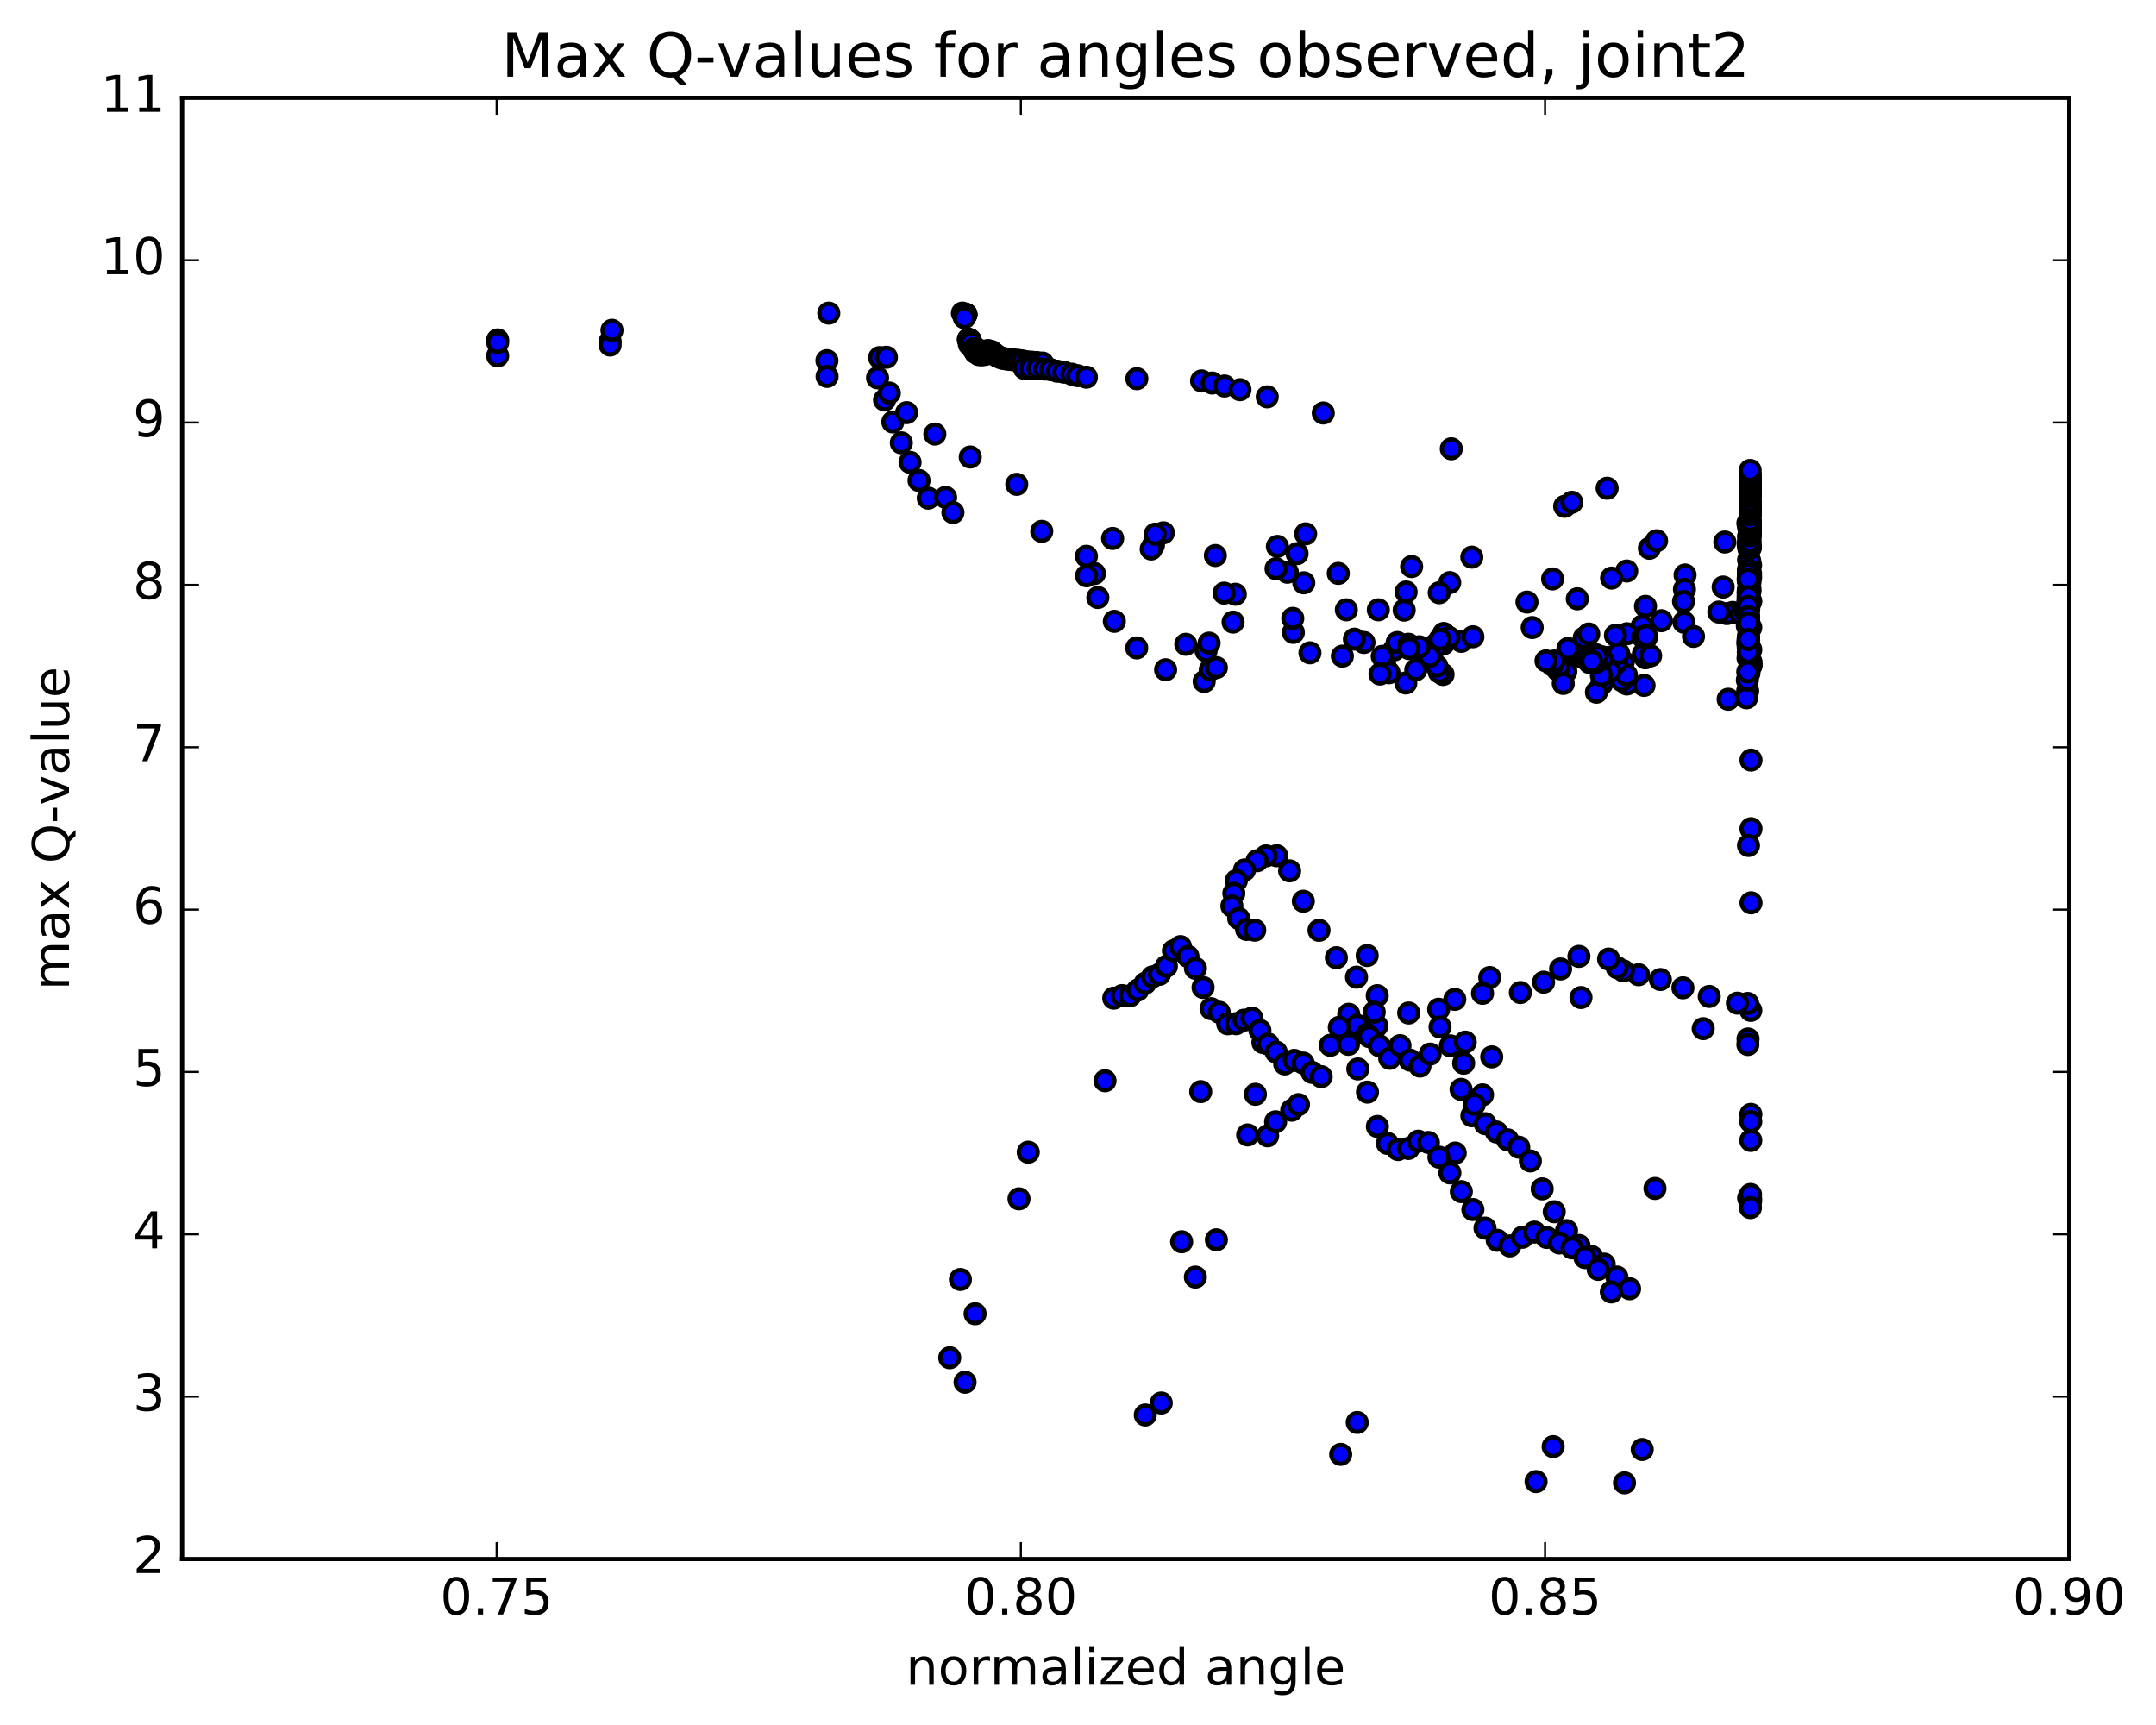 <?xml version="1.0" encoding="utf-8" standalone="no"?>
<!DOCTYPE svg PUBLIC "-//W3C//DTD SVG 1.1//EN"
  "http://www.w3.org/Graphics/SVG/1.1/DTD/svg11.dtd">
<!-- Created with matplotlib (http://matplotlib.org/) -->
<svg height="408pt" version="1.1" viewBox="0 0 510 408" width="510pt" xmlns="http://www.w3.org/2000/svg" xmlns:xlink="http://www.w3.org/1999/xlink">
 <defs>
  <style type="text/css">
*{stroke-linecap:butt;stroke-linejoin:round;stroke-miterlimit:100000;}
  </style>
 </defs>
 <g id="figure_1">
  <g id="patch_1">
   <path d="M 0 408.169 
L 510.043 408.169 
L 510.043 0 
L 0 0 
z
" style="fill:#ffffff;"/>
  </g>
  <g id="axes_1">
   <g id="patch_2">
    <path d="M 43.084 368.742 
L 489.484 368.742 
L 489.484 23.142 
L 43.084 23.142 
z
" style="fill:#ffffff;"/>
   </g>
   <g id="PathCollection_1">
    <defs>
     <path d="M 0 2.236 
C 0.593 2.236 1.162 2 1.581 1.581 
C 2 1.162 2.236 0.593 2.236 0 
C 2.236 -0.593 2 -1.162 1.581 -1.581 
C 1.162 -2 0.593 -2.236 0 -2.236 
C -0.593 -2.236 -1.162 -2 -1.581 -1.581 
C -2 -1.162 -2.236 -0.593 -2.236 0 
C -2.236 0.593 -2 1.162 -1.581 1.581 
C -1.162 2 -0.593 2.236 0 2.236 
z
" id="m050cd3b8a2" style="stroke:#000000;"/>
    </defs>
    <g clip-path="url(#p3a1fa43e11)">
     <use style="fill:#0000ff;stroke:#000000;" x="258.89" xlink:href="#m050cd3b8a2" y="135.655"/>
     <use style="fill:#0000ff;stroke:#000000;" x="117.72" xlink:href="#m050cd3b8a2" y="84.17"/>
     <use style="fill:#0000ff;stroke:#000000;" x="144.331" xlink:href="#m050cd3b8a2" y="80.752"/>
     <use style="fill:#0000ff;stroke:#000000;" x="195.609" xlink:href="#m050cd3b8a2" y="85.298"/>
     <use style="fill:#0000ff;stroke:#000000;" x="207.582" xlink:href="#m050cd3b8a2" y="89.367"/>
     <use style="fill:#0000ff;stroke:#000000;" x="209.241" xlink:href="#m050cd3b8a2" y="94.609"/>
     <use style="fill:#0000ff;stroke:#000000;" x="211.197" xlink:href="#m050cd3b8a2" y="99.805"/>
     <use style="fill:#0000ff;stroke:#000000;" x="213.209" xlink:href="#m050cd3b8a2" y="104.743"/>
     <use style="fill:#0000ff;stroke:#000000;" x="215.274" xlink:href="#m050cd3b8a2" y="109.356"/>
     <use style="fill:#0000ff;stroke:#000000;" x="217.394" xlink:href="#m050cd3b8a2" y="113.647"/>
     <use style="fill:#0000ff;stroke:#000000;" x="219.578" xlink:href="#m050cd3b8a2" y="117.814"/>
     <use style="fill:#0000ff;stroke:#000000;" x="246.423" xlink:href="#m050cd3b8a2" y="125.68"/>
     <use style="fill:#0000ff;stroke:#000000;" x="272.845" xlink:href="#m050cd3b8a2" y="128.93"/>
     <use style="fill:#0000ff;stroke:#000000;" x="275.188" xlink:href="#m050cd3b8a2" y="126.021"/>
     <use style="fill:#0000ff;stroke:#000000;" x="302.168" xlink:href="#m050cd3b8a2" y="129.237"/>
     <use style="fill:#0000ff;stroke:#000000;" x="306.822" xlink:href="#m050cd3b8a2" y="130.951"/>
     <use style="fill:#0000ff;stroke:#000000;" x="308.847" xlink:href="#m050cd3b8a2" y="126.276"/>
     <use style="fill:#0000ff;stroke:#000000;" x="348.16" xlink:href="#m050cd3b8a2" y="131.78"/>
     <use style="fill:#0000ff;stroke:#000000;" x="373.105" xlink:href="#m050cd3b8a2" y="141.636"/>
     <use style="fill:#0000ff;stroke:#000000;" x="409.855" xlink:href="#m050cd3b8a2" y="144.853"/>
     <use style="fill:#0000ff;stroke:#000000;" x="414.113" xlink:href="#m050cd3b8a2" y="142.177"/>
     <use style="fill:#0000ff;stroke:#000000;" x="414.101" xlink:href="#m050cd3b8a2" y="135.694"/>
     <use style="fill:#0000ff;stroke:#000000;" x="414.098" xlink:href="#m050cd3b8a2" y="133.677"/>
     <use style="fill:#0000ff;stroke:#000000;" x="414.105" xlink:href="#m050cd3b8a2" y="136.585"/>
     <use style="fill:#0000ff;stroke:#000000;" x="414.116" xlink:href="#m050cd3b8a2" y="142.307"/>
     <use style="fill:#0000ff;stroke:#000000;" x="414.14" xlink:href="#m050cd3b8a2" y="148.422"/>
     <use style="fill:#0000ff;stroke:#000000;" x="414.147" xlink:href="#m050cd3b8a2" y="153.662"/>
     <use style="fill:#0000ff;stroke:#000000;" x="413.707" xlink:href="#m050cd3b8a2" y="159.215"/>
     <use style="fill:#0000ff;stroke:#000000;" x="414.173" xlink:href="#m050cd3b8a2" y="156.661"/>
     <use style="fill:#0000ff;stroke:#000000;" x="414.186" xlink:href="#m050cd3b8a2" y="157.341"/>
     <use style="fill:#0000ff;stroke:#000000;" x="414.199" xlink:href="#m050cd3b8a2" y="157.439"/>
     <use style="fill:#0000ff;stroke:#000000;" x="414.16" xlink:href="#m050cd3b8a2" y="156.521"/>
     <use style="fill:#0000ff;stroke:#000000;" x="413.415" xlink:href="#m050cd3b8a2" y="163.444"/>
     <use style="fill:#0000ff;stroke:#000000;" x="408.793" xlink:href="#m050cd3b8a2" y="165.388"/>
     <use style="fill:#0000ff;stroke:#000000;" x="414.205" xlink:href="#m050cd3b8a2" y="213.532"/>
     <use style="fill:#0000ff;stroke:#000000;" x="414.199" xlink:href="#m050cd3b8a2" y="196.004"/>
     <use style="fill:#0000ff;stroke:#000000;" x="414.2" xlink:href="#m050cd3b8a2" y="179.78"/>
     <use style="fill:#0000ff;stroke:#000000;" x="413.604" xlink:href="#m050cd3b8a2" y="199.974"/>
     <use style="fill:#0000ff;stroke:#000000;" x="414.151" xlink:href="#m050cd3b8a2" y="238.982"/>
     <use style="fill:#0000ff;stroke:#000000;" x="414.163" xlink:href="#m050cd3b8a2" y="263.572"/>
     <use style="fill:#0000ff;stroke:#000000;" x="414.145" xlink:href="#m050cd3b8a2" y="269.742"/>
     <use style="fill:#0000ff;stroke:#000000;" x="414.142" xlink:href="#m050cd3b8a2" y="265.272"/>
     <use style="fill:#0000ff;stroke:#000000;" x="413.638" xlink:href="#m050cd3b8a2" y="283.364"/>
     <use style="fill:#0000ff;stroke:#000000;" x="414.122" xlink:href="#m050cd3b8a2" y="284.004"/>
     <use style="fill:#0000ff;stroke:#000000;" x="414.102" xlink:href="#m050cd3b8a2" y="283.51"/>
     <use style="fill:#0000ff;stroke:#000000;" x="414.085" xlink:href="#m050cd3b8a2" y="282.519"/>
     <use style="fill:#0000ff;stroke:#000000;" x="414.062" xlink:href="#m050cd3b8a2" y="285.627"/>
     <use style="fill:#0000ff;stroke:#000000;" x="391.485" xlink:href="#m050cd3b8a2" y="281.098"/>
     <use style="fill:#0000ff;stroke:#000000;" x="344.231" xlink:href="#m050cd3b8a2" y="272.718"/>
     <use style="fill:#0000ff;stroke:#000000;" x="296.964" xlink:href="#m050cd3b8a2" y="258.821"/>
     <use style="fill:#0000ff;stroke:#000000;" x="298.739" xlink:href="#m050cd3b8a2" y="246.573"/>
     <use style="fill:#0000ff;stroke:#000000;" x="325.704" xlink:href="#m050cd3b8a2" y="242.651"/>
     <use style="fill:#0000ff;stroke:#000000;" x="325.785" xlink:href="#m050cd3b8a2" y="235.493"/>
     <use style="fill:#0000ff;stroke:#000000;" x="320.886" xlink:href="#m050cd3b8a2" y="231.12"/>
     <use style="fill:#0000ff;stroke:#000000;" x="316.118" xlink:href="#m050cd3b8a2" y="226.514"/>
     <use style="fill:#0000ff;stroke:#000000;" x="312.011" xlink:href="#m050cd3b8a2" y="220.04"/>
     <use style="fill:#0000ff;stroke:#000000;" x="308.302" xlink:href="#m050cd3b8a2" y="213.161"/>
     <use style="fill:#0000ff;stroke:#000000;" x="305.061" xlink:href="#m050cd3b8a2" y="205.977"/>
     <use style="fill:#0000ff;stroke:#000000;" x="302.002" xlink:href="#m050cd3b8a2" y="202.398"/>
     <use style="fill:#0000ff;stroke:#000000;" x="299.486" xlink:href="#m050cd3b8a2" y="202.435"/>
     <use style="fill:#0000ff;stroke:#000000;" x="297.356" xlink:href="#m050cd3b8a2" y="203.58"/>
     <use style="fill:#0000ff;stroke:#000000;" x="294.383" xlink:href="#m050cd3b8a2" y="205.766"/>
     <use style="fill:#0000ff;stroke:#000000;" x="292.467" xlink:href="#m050cd3b8a2" y="208.261"/>
     <use style="fill:#0000ff;stroke:#000000;" x="291.864" xlink:href="#m050cd3b8a2" y="211.292"/>
     <use style="fill:#0000ff;stroke:#000000;" x="291.404" xlink:href="#m050cd3b8a2" y="214.295"/>
     <use style="fill:#0000ff;stroke:#000000;" x="293.015" xlink:href="#m050cd3b8a2" y="217.227"/>
     <use style="fill:#0000ff;stroke:#000000;" x="294.877" xlink:href="#m050cd3b8a2" y="219.832"/>
     <use style="fill:#0000ff;stroke:#000000;" x="296.802" xlink:href="#m050cd3b8a2" y="220.004"/>
     <use style="fill:#0000ff;stroke:#000000;" x="323.403" xlink:href="#m050cd3b8a2" y="226.003"/>
     <use style="fill:#0000ff;stroke:#000000;" x="352.399" xlink:href="#m050cd3b8a2" y="231.205"/>
     <use style="fill:#0000ff;stroke:#000000;" x="373.982" xlink:href="#m050cd3b8a2" y="235.94"/>
     <use style="fill:#0000ff;stroke:#000000;" x="402.891" xlink:href="#m050cd3b8a2" y="243.303"/>
     <use style="fill:#0000ff;stroke:#000000;" x="413.494" xlink:href="#m050cd3b8a2" y="245.742"/>
     <use style="fill:#0000ff;stroke:#000000;" x="413.456" xlink:href="#m050cd3b8a2" y="247.044"/>
     <use style="fill:#0000ff;stroke:#000000;" x="413.414" xlink:href="#m050cd3b8a2" y="237.338"/>
     <use style="fill:#0000ff;stroke:#000000;" x="410.98" xlink:href="#m050cd3b8a2" y="237.27"/>
     <use style="fill:#0000ff;stroke:#000000;" x="404.321" xlink:href="#m050cd3b8a2" y="235.681"/>
     <use style="fill:#0000ff;stroke:#000000;" x="398.095" xlink:href="#m050cd3b8a2" y="233.642"/>
     <use style="fill:#0000ff;stroke:#000000;" x="392.759" xlink:href="#m050cd3b8a2" y="231.68"/>
     <use style="fill:#0000ff;stroke:#000000;" x="387.603" xlink:href="#m050cd3b8a2" y="230.546"/>
     <use style="fill:#0000ff;stroke:#000000;" x="383.987" xlink:href="#m050cd3b8a2" y="229.62"/>
     <use style="fill:#0000ff;stroke:#000000;" x="382.549" xlink:href="#m050cd3b8a2" y="228.88"/>
     <use style="fill:#0000ff;stroke:#000000;" x="380.514" xlink:href="#m050cd3b8a2" y="226.84"/>
     <use style="fill:#0000ff;stroke:#000000;" x="373.494" xlink:href="#m050cd3b8a2" y="226.205"/>
     <use style="fill:#0000ff;stroke:#000000;" x="369.154" xlink:href="#m050cd3b8a2" y="229.182"/>
     <use style="fill:#0000ff;stroke:#000000;" x="365.137" xlink:href="#m050cd3b8a2" y="232.303"/>
     <use style="fill:#0000ff;stroke:#000000;" x="359.645" xlink:href="#m050cd3b8a2" y="234.754"/>
     <use style="fill:#0000ff;stroke:#000000;" x="350.689" xlink:href="#m050cd3b8a2" y="234.944"/>
     <use style="fill:#0000ff;stroke:#000000;" x="344.131" xlink:href="#m050cd3b8a2" y="236.374"/>
     <use style="fill:#0000ff;stroke:#000000;" x="340.315" xlink:href="#m050cd3b8a2" y="238.71"/>
     <use style="fill:#0000ff;stroke:#000000;" x="333.224" xlink:href="#m050cd3b8a2" y="239.594"/>
     <use style="fill:#0000ff;stroke:#000000;" x="325.075" xlink:href="#m050cd3b8a2" y="239.398"/>
     <use style="fill:#0000ff;stroke:#000000;" x="319.046" xlink:href="#m050cd3b8a2" y="239.894"/>
     <use style="fill:#0000ff;stroke:#000000;" x="320.965" xlink:href="#m050cd3b8a2" y="242.488"/>
     <use style="fill:#0000ff;stroke:#000000;" x="323.328" xlink:href="#m050cd3b8a2" y="244.6"/>
     <use style="fill:#0000ff;stroke:#000000;" x="323.881" xlink:href="#m050cd3b8a2" y="245.169"/>
     <use style="fill:#0000ff;stroke:#000000;" x="326.277" xlink:href="#m050cd3b8a2" y="247.34"/>
     <use style="fill:#0000ff;stroke:#000000;" x="328.733" xlink:href="#m050cd3b8a2" y="250.31"/>
     <use style="fill:#0000ff;stroke:#000000;" x="331.17" xlink:href="#m050cd3b8a2" y="247.32"/>
     <use style="fill:#0000ff;stroke:#000000;" x="333.54" xlink:href="#m050cd3b8a2" y="250.745"/>
     <use style="fill:#0000ff;stroke:#000000;" x="335.889" xlink:href="#m050cd3b8a2" y="252.155"/>
     <use style="fill:#0000ff;stroke:#000000;" x="338.304" xlink:href="#m050cd3b8a2" y="249.315"/>
     <use style="fill:#0000ff;stroke:#000000;" x="340.642" xlink:href="#m050cd3b8a2" y="242.909"/>
     <use style="fill:#0000ff;stroke:#000000;" x="343.088" xlink:href="#m050cd3b8a2" y="247.37"/>
     <use style="fill:#0000ff;stroke:#000000;" x="345.611" xlink:href="#m050cd3b8a2" y="257.662"/>
     <use style="fill:#0000ff;stroke:#000000;" x="348.17" xlink:href="#m050cd3b8a2" y="263.9"/>
     <use style="fill:#0000ff;stroke:#000000;" x="350.687" xlink:href="#m050cd3b8a2" y="258.956"/>
     <use style="fill:#0000ff;stroke:#000000;" x="352.867" xlink:href="#m050cd3b8a2" y="249.978"/>
     <use style="fill:#0000ff;stroke:#000000;" x="346.605" xlink:href="#m050cd3b8a2" y="246.484"/>
     <use style="fill:#0000ff;stroke:#000000;" x="346.225" xlink:href="#m050cd3b8a2" y="251.474"/>
     <use style="fill:#0000ff;stroke:#000000;" x="348.755" xlink:href="#m050cd3b8a2" y="261.194"/>
     <use style="fill:#0000ff;stroke:#000000;" x="351.337" xlink:href="#m050cd3b8a2" y="265.787"/>
     <use style="fill:#0000ff;stroke:#000000;" x="353.983" xlink:href="#m050cd3b8a2" y="267.739"/>
     <use style="fill:#0000ff;stroke:#000000;" x="356.593" xlink:href="#m050cd3b8a2" y="269.582"/>
     <use style="fill:#0000ff;stroke:#000000;" x="359.268" xlink:href="#m050cd3b8a2" y="271.334"/>
     <use style="fill:#0000ff;stroke:#000000;" x="362.004" xlink:href="#m050cd3b8a2" y="274.589"/>
     <use style="fill:#0000ff;stroke:#000000;" x="364.801" xlink:href="#m050cd3b8a2" y="281.19"/>
     <use style="fill:#0000ff;stroke:#000000;" x="367.655" xlink:href="#m050cd3b8a2" y="286.605"/>
     <use style="fill:#0000ff;stroke:#000000;" x="370.561" xlink:href="#m050cd3b8a2" y="291.072"/>
     <use style="fill:#0000ff;stroke:#000000;" x="373.504" xlink:href="#m050cd3b8a2" y="294.577"/>
     <use style="fill:#0000ff;stroke:#000000;" x="376.48" xlink:href="#m050cd3b8a2" y="297.18"/>
     <use style="fill:#0000ff;stroke:#000000;" x="379.473" xlink:href="#m050cd3b8a2" y="298.987"/>
     <use style="fill:#0000ff;stroke:#000000;" x="382.477" xlink:href="#m050cd3b8a2" y="302.045"/>
     <use style="fill:#0000ff;stroke:#000000;" x="385.477" xlink:href="#m050cd3b8a2" y="304.812"/>
     <use style="fill:#0000ff;stroke:#000000;" x="388.463" xlink:href="#m050cd3b8a2" y="342.834"/>
     <use style="fill:#0000ff;stroke:#000000;" x="367.394" xlink:href="#m050cd3b8a2" y="342.156"/>
     <use style="fill:#0000ff;stroke:#000000;" x="321.048" xlink:href="#m050cd3b8a2" y="336.438"/>
     <use style="fill:#0000ff;stroke:#000000;" x="274.69" xlink:href="#m050cd3b8a2" y="331.835"/>
     <use style="fill:#0000ff;stroke:#000000;" x="228.282" xlink:href="#m050cd3b8a2" y="326.919"/>
     <use style="fill:#0000ff;stroke:#000000;" x="230.655" xlink:href="#m050cd3b8a2" y="310.732"/>
     <use style="fill:#0000ff;stroke:#000000;" x="282.765" xlink:href="#m050cd3b8a2" y="302.059"/>
     <use style="fill:#0000ff;stroke:#000000;" x="287.734" xlink:href="#m050cd3b8a2" y="293.239"/>
     <use style="fill:#0000ff;stroke:#000000;" x="241.043" xlink:href="#m050cd3b8a2" y="283.548"/>
     <use style="fill:#0000ff;stroke:#000000;" x="243.232" xlink:href="#m050cd3b8a2" y="272.514"/>
     <use style="fill:#0000ff;stroke:#000000;" x="295.135" xlink:href="#m050cd3b8a2" y="268.433"/>
     <use style="fill:#0000ff;stroke:#000000;" x="299.861" xlink:href="#m050cd3b8a2" y="268.644"/>
     <use style="fill:#0000ff;stroke:#000000;" x="301.747" xlink:href="#m050cd3b8a2" y="265.331"/>
     <use style="fill:#0000ff;stroke:#000000;" x="305.558" xlink:href="#m050cd3b8a2" y="262.58"/>
     <use style="fill:#0000ff;stroke:#000000;" x="307.16" xlink:href="#m050cd3b8a2" y="261.262"/>
     <use style="fill:#0000ff;stroke:#000000;" x="284.025" xlink:href="#m050cd3b8a2" y="258.194"/>
     <use style="fill:#0000ff;stroke:#000000;" x="261.388" xlink:href="#m050cd3b8a2" y="255.622"/>
     <use style="fill:#0000ff;stroke:#000000;" x="263.454" xlink:href="#m050cd3b8a2" y="236.082"/>
     <use style="fill:#0000ff;stroke:#000000;" x="265.43" xlink:href="#m050cd3b8a2" y="235.479"/>
     <use style="fill:#0000ff;stroke:#000000;" x="267.312" xlink:href="#m050cd3b8a2" y="235.523"/>
     <use style="fill:#0000ff;stroke:#000000;" x="269.127" xlink:href="#m050cd3b8a2" y="234.181"/>
     <use style="fill:#0000ff;stroke:#000000;" x="270.886" xlink:href="#m050cd3b8a2" y="232.56"/>
     <use style="fill:#0000ff;stroke:#000000;" x="272.599" xlink:href="#m050cd3b8a2" y="231.053"/>
     <use style="fill:#0000ff;stroke:#000000;" x="274.273" xlink:href="#m050cd3b8a2" y="230.443"/>
     <use style="fill:#0000ff;stroke:#000000;" x="275.911" xlink:href="#m050cd3b8a2" y="228.536"/>
     <use style="fill:#0000ff;stroke:#000000;" x="277.568" xlink:href="#m050cd3b8a2" y="224.883"/>
     <use style="fill:#0000ff;stroke:#000000;" x="279.244" xlink:href="#m050cd3b8a2" y="223.896"/>
     <use style="fill:#0000ff;stroke:#000000;" x="281.012" xlink:href="#m050cd3b8a2" y="226.214"/>
     <use style="fill:#0000ff;stroke:#000000;" x="282.78" xlink:href="#m050cd3b8a2" y="229.029"/>
     <use style="fill:#0000ff;stroke:#000000;" x="284.583" xlink:href="#m050cd3b8a2" y="233.552"/>
     <use style="fill:#0000ff;stroke:#000000;" x="286.477" xlink:href="#m050cd3b8a2" y="238.574"/>
     <use style="fill:#0000ff;stroke:#000000;" x="288.395" xlink:href="#m050cd3b8a2" y="239.42"/>
     <use style="fill:#0000ff;stroke:#000000;" x="290.416" xlink:href="#m050cd3b8a2" y="242.149"/>
     <use style="fill:#0000ff;stroke:#000000;" x="292.404" xlink:href="#m050cd3b8a2" y="242.128"/>
     <use style="fill:#0000ff;stroke:#000000;" x="294.278" xlink:href="#m050cd3b8a2" y="241.288"/>
     <use style="fill:#0000ff;stroke:#000000;" x="296.136" xlink:href="#m050cd3b8a2" y="240.818"/>
     <use style="fill:#0000ff;stroke:#000000;" x="298.033" xlink:href="#m050cd3b8a2" y="243.7"/>
     <use style="fill:#0000ff;stroke:#000000;" x="299.959" xlink:href="#m050cd3b8a2" y="246.919"/>
     <use style="fill:#0000ff;stroke:#000000;" x="301.886" xlink:href="#m050cd3b8a2" y="248.844"/>
     <use style="fill:#0000ff;stroke:#000000;" x="303.898" xlink:href="#m050cd3b8a2" y="251.643"/>
     <use style="fill:#0000ff;stroke:#000000;" x="306.154" xlink:href="#m050cd3b8a2" y="250.803"/>
     <use style="fill:#0000ff;stroke:#000000;" x="308.249" xlink:href="#m050cd3b8a2" y="251.435"/>
     <use style="fill:#0000ff;stroke:#000000;" x="310.384" xlink:href="#m050cd3b8a2" y="253.652"/>
     <use style="fill:#0000ff;stroke:#000000;" x="312.527" xlink:href="#m050cd3b8a2" y="254.643"/>
     <use style="fill:#0000ff;stroke:#000000;" x="314.691" xlink:href="#m050cd3b8a2" y="247.237"/>
     <use style="fill:#0000ff;stroke:#000000;" x="316.814" xlink:href="#m050cd3b8a2" y="242.978"/>
     <use style="fill:#0000ff;stroke:#000000;" x="318.974" xlink:href="#m050cd3b8a2" y="247.011"/>
     <use style="fill:#0000ff;stroke:#000000;" x="321.19" xlink:href="#m050cd3b8a2" y="252.832"/>
     <use style="fill:#0000ff;stroke:#000000;" x="323.475" xlink:href="#m050cd3b8a2" y="258.316"/>
     <use style="fill:#0000ff;stroke:#000000;" x="325.819" xlink:href="#m050cd3b8a2" y="266.426"/>
     <use style="fill:#0000ff;stroke:#000000;" x="328.196" xlink:href="#m050cd3b8a2" y="270.435"/>
     <use style="fill:#0000ff;stroke:#000000;" x="330.699" xlink:href="#m050cd3b8a2" y="271.897"/>
     <use style="fill:#0000ff;stroke:#000000;" x="333.163" xlink:href="#m050cd3b8a2" y="271.634"/>
     <use style="fill:#0000ff;stroke:#000000;" x="335.495" xlink:href="#m050cd3b8a2" y="269.914"/>
     <use style="fill:#0000ff;stroke:#000000;" x="337.88" xlink:href="#m050cd3b8a2" y="270.213"/>
     <use style="fill:#0000ff;stroke:#000000;" x="340.374" xlink:href="#m050cd3b8a2" y="273.686"/>
     <use style="fill:#0000ff;stroke:#000000;" x="342.971" xlink:href="#m050cd3b8a2" y="277.408"/>
     <use style="fill:#0000ff;stroke:#000000;" x="345.674" xlink:href="#m050cd3b8a2" y="281.843"/>
     <use style="fill:#0000ff;stroke:#000000;" x="348.411" xlink:href="#m050cd3b8a2" y="286.081"/>
     <use style="fill:#0000ff;stroke:#000000;" x="351.276" xlink:href="#m050cd3b8a2" y="290.468"/>
     <use style="fill:#0000ff;stroke:#000000;" x="354.166" xlink:href="#m050cd3b8a2" y="293.351"/>
     <use style="fill:#0000ff;stroke:#000000;" x="357.153" xlink:href="#m050cd3b8a2" y="294.679"/>
     <use style="fill:#0000ff;stroke:#000000;" x="360.106" xlink:href="#m050cd3b8a2" y="292.639"/>
     <use style="fill:#0000ff;stroke:#000000;" x="362.966" xlink:href="#m050cd3b8a2" y="291.417"/>
     <use style="fill:#0000ff;stroke:#000000;" x="365.868" xlink:href="#m050cd3b8a2" y="292.673"/>
     <use style="fill:#0000ff;stroke:#000000;" x="368.848" xlink:href="#m050cd3b8a2" y="293.993"/>
     <use style="fill:#0000ff;stroke:#000000;" x="371.855" xlink:href="#m050cd3b8a2" y="295.148"/>
     <use style="fill:#0000ff;stroke:#000000;" x="374.941" xlink:href="#m050cd3b8a2" y="297.446"/>
     <use style="fill:#0000ff;stroke:#000000;" x="378.04" xlink:href="#m050cd3b8a2" y="300.234"/>
     <use style="fill:#0000ff;stroke:#000000;" x="381.158" xlink:href="#m050cd3b8a2" y="305.568"/>
     <use style="fill:#0000ff;stroke:#000000;" x="384.275" xlink:href="#m050cd3b8a2" y="350.727"/>
     <use style="fill:#0000ff;stroke:#000000;" x="363.353" xlink:href="#m050cd3b8a2" y="350.43"/>
     <use style="fill:#0000ff;stroke:#000000;" x="317.138" xlink:href="#m050cd3b8a2" y="343.99"/>
     <use style="fill:#0000ff;stroke:#000000;" x="270.91" xlink:href="#m050cd3b8a2" y="334.672"/>
     <use style="fill:#0000ff;stroke:#000000;" x="224.656" xlink:href="#m050cd3b8a2" y="321.134"/>
     <use style="fill:#0000ff;stroke:#000000;" x="227.183" xlink:href="#m050cd3b8a2" y="302.616"/>
     <use style="fill:#0000ff;stroke:#000000;" x="279.512" xlink:href="#m050cd3b8a2" y="293.702"/>
     <use style="fill:#0000ff;stroke:#000000;" x="117.72" xlink:href="#m050cd3b8a2" y="80.397"/>
     <use style="fill:#0000ff;stroke:#000000;" x="144.327" xlink:href="#m050cd3b8a2" y="81.611"/>
     <use style="fill:#0000ff;stroke:#000000;" x="195.647" xlink:href="#m050cd3b8a2" y="89.031"/>
     <use style="fill:#0000ff;stroke:#000000;" x="210.369" xlink:href="#m050cd3b8a2" y="92.958"/>
     <use style="fill:#0000ff;stroke:#000000;" x="214.461" xlink:href="#m050cd3b8a2" y="97.604"/>
     <use style="fill:#0000ff;stroke:#000000;" x="221.133" xlink:href="#m050cd3b8a2" y="102.669"/>
     <use style="fill:#0000ff;stroke:#000000;" x="229.508" xlink:href="#m050cd3b8a2" y="108.089"/>
     <use style="fill:#0000ff;stroke:#000000;" x="240.512" xlink:href="#m050cd3b8a2" y="114.556"/>
     <use style="fill:#0000ff;stroke:#000000;" x="223.684" xlink:href="#m050cd3b8a2" y="117.652"/>
     <use style="fill:#0000ff;stroke:#000000;" x="225.415" xlink:href="#m050cd3b8a2" y="121.23"/>
     <use style="fill:#0000ff;stroke:#000000;" x="272.311" xlink:href="#m050cd3b8a2" y="129.857"/>
     <use style="fill:#0000ff;stroke:#000000;" x="316.569" xlink:href="#m050cd3b8a2" y="135.622"/>
     <use style="fill:#0000ff;stroke:#000000;" x="305.945" xlink:href="#m050cd3b8a2" y="149.583"/>
     <use style="fill:#0000ff;stroke:#000000;" x="305.805" xlink:href="#m050cd3b8a2" y="146.257"/>
     <use style="fill:#0000ff;stroke:#000000;" x="304.518" xlink:href="#m050cd3b8a2" y="135.347"/>
     <use style="fill:#0000ff;stroke:#000000;" x="301.849" xlink:href="#m050cd3b8a2" y="134.511"/>
     <use style="fill:#0000ff;stroke:#000000;" x="342.933" xlink:href="#m050cd3b8a2" y="137.805"/>
     <use style="fill:#0000ff;stroke:#000000;" x="367.268" xlink:href="#m050cd3b8a2" y="136.936"/>
     <use style="fill:#0000ff;stroke:#000000;" x="384.802" xlink:href="#m050cd3b8a2" y="135.056"/>
     <use style="fill:#0000ff;stroke:#000000;" x="398.603" xlink:href="#m050cd3b8a2" y="136"/>
     <use style="fill:#0000ff;stroke:#000000;" x="398.459" xlink:href="#m050cd3b8a2" y="139.399"/>
     <use style="fill:#0000ff;stroke:#000000;" x="398.244" xlink:href="#m050cd3b8a2" y="142.261"/>
     <use style="fill:#0000ff;stroke:#000000;" x="398.343" xlink:href="#m050cd3b8a2" y="147.176"/>
     <use style="fill:#0000ff;stroke:#000000;" x="400.597" xlink:href="#m050cd3b8a2" y="150.521"/>
     <use style="fill:#0000ff;stroke:#000000;" x="413.329" xlink:href="#m050cd3b8a2" y="148.026"/>
     <use style="fill:#0000ff;stroke:#000000;" x="408.469" xlink:href="#m050cd3b8a2" y="145.133"/>
     <use style="fill:#0000ff;stroke:#000000;" x="413.533" xlink:href="#m050cd3b8a2" y="145.066"/>
     <use style="fill:#0000ff;stroke:#000000;" x="413.546" xlink:href="#m050cd3b8a2" y="146.227"/>
     <use style="fill:#0000ff;stroke:#000000;" x="413.55" xlink:href="#m050cd3b8a2" y="146.887"/>
     <use style="fill:#0000ff;stroke:#000000;" x="389.245" xlink:href="#m050cd3b8a2" y="143.416"/>
     <use style="fill:#0000ff;stroke:#000000;" x="340.449" xlink:href="#m050cd3b8a2" y="140.197"/>
     <use style="fill:#0000ff;stroke:#000000;" x="292.217" xlink:href="#m050cd3b8a2" y="140.558"/>
     <use style="fill:#0000ff;stroke:#000000;" x="289.555" xlink:href="#m050cd3b8a2" y="140.29"/>
     <use style="fill:#0000ff;stroke:#000000;" x="332.16" xlink:href="#m050cd3b8a2" y="144.311"/>
     <use style="fill:#0000ff;stroke:#000000;" x="332.614" xlink:href="#m050cd3b8a2" y="140.018"/>
     <use style="fill:#0000ff;stroke:#000000;" x="333.919" xlink:href="#m050cd3b8a2" y="134.008"/>
     <use style="fill:#0000ff;stroke:#000000;" x="381.222" xlink:href="#m050cd3b8a2" y="136.731"/>
     <use style="fill:#0000ff;stroke:#000000;" x="413.592" xlink:href="#m050cd3b8a2" y="140.203"/>
     <use style="fill:#0000ff;stroke:#000000;" x="413.515" xlink:href="#m050cd3b8a2" y="140.09"/>
     <use style="fill:#0000ff;stroke:#000000;" x="413.469" xlink:href="#m050cd3b8a2" y="142.198"/>
     <use style="fill:#0000ff;stroke:#000000;" x="413.511" xlink:href="#m050cd3b8a2" y="144.325"/>
     <use style="fill:#0000ff;stroke:#000000;" x="411.825" xlink:href="#m050cd3b8a2" y="145.274"/>
     <use style="fill:#0000ff;stroke:#000000;" x="413.579" xlink:href="#m050cd3b8a2" y="143.458"/>
     <use style="fill:#0000ff;stroke:#000000;" x="413.666" xlink:href="#m050cd3b8a2" y="144.064"/>
     <use style="fill:#0000ff;stroke:#000000;" x="413.57" xlink:href="#m050cd3b8a2" y="147.893"/>
     <use style="fill:#0000ff;stroke:#000000;" x="389.384" xlink:href="#m050cd3b8a2" y="150.834"/>
     <use style="fill:#0000ff;stroke:#000000;" x="341.439" xlink:href="#m050cd3b8a2" y="152.289"/>
     <use style="fill:#0000ff;stroke:#000000;" x="339.588" xlink:href="#m050cd3b8a2" y="152.446"/>
     <use style="fill:#0000ff;stroke:#000000;" x="383.996" xlink:href="#m050cd3b8a2" y="156.533"/>
     <use style="fill:#0000ff;stroke:#000000;" x="382.41" xlink:href="#m050cd3b8a2" y="156.657"/>
     <use style="fill:#0000ff;stroke:#000000;" x="382.031" xlink:href="#m050cd3b8a2" y="158.727"/>
     <use style="fill:#0000ff;stroke:#000000;" x="380.955" xlink:href="#m050cd3b8a2" y="155.449"/>
     <use style="fill:#0000ff;stroke:#000000;" x="333.107" xlink:href="#m050cd3b8a2" y="152.383"/>
     <use style="fill:#0000ff;stroke:#000000;" x="334.396" xlink:href="#m050cd3b8a2" y="153.32"/>
     <use style="fill:#0000ff;stroke:#000000;" x="380.02" xlink:href="#m050cd3b8a2" y="156.321"/>
     <use style="fill:#0000ff;stroke:#000000;" x="378.65" xlink:href="#m050cd3b8a2" y="156.008"/>
     <use style="fill:#0000ff;stroke:#000000;" x="378.911" xlink:href="#m050cd3b8a2" y="155.342"/>
     <use style="fill:#0000ff;stroke:#000000;" x="377.573" xlink:href="#m050cd3b8a2" y="154.885"/>
     <use style="fill:#0000ff;stroke:#000000;" x="329.736" xlink:href="#m050cd3b8a2" y="153.734"/>
     <use style="fill:#0000ff;stroke:#000000;" x="330.513" xlink:href="#m050cd3b8a2" y="151.969"/>
     <use style="fill:#0000ff;stroke:#000000;" x="374.754" xlink:href="#m050cd3b8a2" y="155.639"/>
     <use style="fill:#0000ff;stroke:#000000;" x="373.418" xlink:href="#m050cd3b8a2" y="155.161"/>
     <use style="fill:#0000ff;stroke:#000000;" x="373.688" xlink:href="#m050cd3b8a2" y="154.479"/>
     <use style="fill:#0000ff;stroke:#000000;" x="372.12" xlink:href="#m050cd3b8a2" y="154.078"/>
     <use style="fill:#0000ff;stroke:#000000;" x="372.558" xlink:href="#m050cd3b8a2" y="153.539"/>
     <use style="fill:#0000ff;stroke:#000000;" x="370.894" xlink:href="#m050cd3b8a2" y="153.4"/>
     <use style="fill:#0000ff;stroke:#000000;" x="322.647" xlink:href="#m050cd3b8a2" y="151.965"/>
     <use style="fill:#0000ff;stroke:#000000;" x="320.383" xlink:href="#m050cd3b8a2" y="151.179"/>
     <use style="fill:#0000ff;stroke:#000000;" x="362.442" xlink:href="#m050cd3b8a2" y="148.431"/>
     <use style="fill:#0000ff;stroke:#000000;" x="406.59" xlink:href="#m050cd3b8a2" y="144.765"/>
     <use style="fill:#0000ff;stroke:#000000;" x="413.561" xlink:href="#m050cd3b8a2" y="141.322"/>
     <use style="fill:#0000ff;stroke:#000000;" x="413.562" xlink:href="#m050cd3b8a2" y="140.6"/>
     <use style="fill:#0000ff;stroke:#000000;" x="413.559" xlink:href="#m050cd3b8a2" y="141.555"/>
     <use style="fill:#0000ff;stroke:#000000;" x="413.567" xlink:href="#m050cd3b8a2" y="143.71"/>
     <use style="fill:#0000ff;stroke:#000000;" x="413.58" xlink:href="#m050cd3b8a2" y="146.038"/>
     <use style="fill:#0000ff;stroke:#000000;" x="413.616" xlink:href="#m050cd3b8a2" y="150.95"/>
     <use style="fill:#0000ff;stroke:#000000;" x="389.208" xlink:href="#m050cd3b8a2" y="155.593"/>
     <use style="fill:#0000ff;stroke:#000000;" x="341.353" xlink:href="#m050cd3b8a2" y="159.527"/>
     <use style="fill:#0000ff;stroke:#000000;" x="340.457" xlink:href="#m050cd3b8a2" y="158.951"/>
     <use style="fill:#0000ff;stroke:#000000;" x="384.827" xlink:href="#m050cd3b8a2" y="161.782"/>
     <use style="fill:#0000ff;stroke:#000000;" x="383.623" xlink:href="#m050cd3b8a2" y="160.972"/>
     <use style="fill:#0000ff;stroke:#000000;" x="384.726" xlink:href="#m050cd3b8a2" y="159.651"/>
     <use style="fill:#0000ff;stroke:#000000;" x="382.326" xlink:href="#m050cd3b8a2" y="156.831"/>
     <use style="fill:#0000ff;stroke:#000000;" x="382.88" xlink:href="#m050cd3b8a2" y="154.53"/>
     <use style="fill:#0000ff;stroke:#000000;" x="380.867" xlink:href="#m050cd3b8a2" y="158.83"/>
     <use style="fill:#0000ff;stroke:#000000;" x="332.548" xlink:href="#m050cd3b8a2" y="161.539"/>
     <use style="fill:#0000ff;stroke:#000000;" x="284.844" xlink:href="#m050cd3b8a2" y="161.192"/>
     <use style="fill:#0000ff;stroke:#000000;" x="286.291" xlink:href="#m050cd3b8a2" y="158.439"/>
     <use style="fill:#0000ff;stroke:#000000;" x="287.73" xlink:href="#m050cd3b8a2" y="157.909"/>
     <use style="fill:#0000ff;stroke:#000000;" x="275.722" xlink:href="#m050cd3b8a2" y="158.415"/>
     <use style="fill:#0000ff;stroke:#000000;" x="268.889" xlink:href="#m050cd3b8a2" y="153.25"/>
     <use style="fill:#0000ff;stroke:#000000;" x="263.594" xlink:href="#m050cd3b8a2" y="146.963"/>
     <use style="fill:#0000ff;stroke:#000000;" x="259.689" xlink:href="#m050cd3b8a2" y="141.328"/>
     <use style="fill:#0000ff;stroke:#000000;" x="257.022" xlink:href="#m050cd3b8a2" y="136.192"/>
     <use style="fill:#0000ff;stroke:#000000;" x="256.989" xlink:href="#m050cd3b8a2" y="131.577"/>
     <use style="fill:#0000ff;stroke:#000000;" x="263.191" xlink:href="#m050cd3b8a2" y="127.358"/>
     <use style="fill:#0000ff;stroke:#000000;" x="273.248" xlink:href="#m050cd3b8a2" y="126.345"/>
     <use style="fill:#0000ff;stroke:#000000;" x="287.492" xlink:href="#m050cd3b8a2" y="131.392"/>
     <use style="fill:#0000ff;stroke:#000000;" x="308.416" xlink:href="#m050cd3b8a2" y="137.847"/>
     <use style="fill:#0000ff;stroke:#000000;" x="326.038" xlink:href="#m050cd3b8a2" y="144.24"/>
     <use style="fill:#0000ff;stroke:#000000;" x="345.678" xlink:href="#m050cd3b8a2" y="151.693"/>
     <use style="fill:#0000ff;stroke:#000000;" x="388.899" xlink:href="#m050cd3b8a2" y="162.12"/>
     <use style="fill:#0000ff;stroke:#000000;" x="413.655" xlink:href="#m050cd3b8a2" y="159.094"/>
     <use style="fill:#0000ff;stroke:#000000;" x="413.501" xlink:href="#m050cd3b8a2" y="155.657"/>
     <use style="fill:#0000ff;stroke:#000000;" x="413.495" xlink:href="#m050cd3b8a2" y="151.89"/>
     <use style="fill:#0000ff;stroke:#000000;" x="413.533" xlink:href="#m050cd3b8a2" y="147.719"/>
     <use style="fill:#0000ff;stroke:#000000;" x="413.47" xlink:href="#m050cd3b8a2" y="152.246"/>
     <use style="fill:#0000ff;stroke:#000000;" x="413.548" xlink:href="#m050cd3b8a2" y="153.096"/>
     <use style="fill:#0000ff;stroke:#000000;" x="413.566" xlink:href="#m050cd3b8a2" y="151.61"/>
     <use style="fill:#0000ff;stroke:#000000;" x="413.586" xlink:href="#m050cd3b8a2" y="150.496"/>
     <use style="fill:#0000ff;stroke:#000000;" x="413.594" xlink:href="#m050cd3b8a2" y="151.213"/>
     <use style="fill:#0000ff;stroke:#000000;" x="388.441" xlink:href="#m050cd3b8a2" y="148.071"/>
     <use style="fill:#0000ff;stroke:#000000;" x="384.852" xlink:href="#m050cd3b8a2" y="149.902"/>
     <use style="fill:#0000ff;stroke:#000000;" x="382.133" xlink:href="#m050cd3b8a2" y="150.281"/>
     <use style="fill:#0000ff;stroke:#000000;" x="333.243" xlink:href="#m050cd3b8a2" y="152.467"/>
     <use style="fill:#0000ff;stroke:#000000;" x="285.294" xlink:href="#m050cd3b8a2" y="153.949"/>
     <use style="fill:#0000ff;stroke:#000000;" x="280.497" xlink:href="#m050cd3b8a2" y="152.394"/>
     <use style="fill:#0000ff;stroke:#000000;" x="286.011" xlink:href="#m050cd3b8a2" y="152.116"/>
     <use style="fill:#0000ff;stroke:#000000;" x="291.683" xlink:href="#m050cd3b8a2" y="147.144"/>
     <use style="fill:#0000ff;stroke:#000000;" x="318.479" xlink:href="#m050cd3b8a2" y="144.24"/>
     <use style="fill:#0000ff;stroke:#000000;" x="361.202" xlink:href="#m050cd3b8a2" y="142.407"/>
     <use style="fill:#0000ff;stroke:#000000;" x="407.612" xlink:href="#m050cd3b8a2" y="138.852"/>
     <use style="fill:#0000ff;stroke:#000000;" x="413.579" xlink:href="#m050cd3b8a2" y="137.523"/>
     <use style="fill:#0000ff;stroke:#000000;" x="413.554" xlink:href="#m050cd3b8a2" y="140.891"/>
     <use style="fill:#0000ff;stroke:#000000;" x="413.665" xlink:href="#m050cd3b8a2" y="139.316"/>
     <use style="fill:#0000ff;stroke:#000000;" x="413.581" xlink:href="#m050cd3b8a2" y="139.677"/>
     <use style="fill:#0000ff;stroke:#000000;" x="413.653" xlink:href="#m050cd3b8a2" y="135.843"/>
     <use style="fill:#0000ff;stroke:#000000;" x="413.629" xlink:href="#m050cd3b8a2" y="132.418"/>
     <use style="fill:#0000ff;stroke:#000000;" x="413.887" xlink:href="#m050cd3b8a2" y="132.641"/>
     <use style="fill:#0000ff;stroke:#000000;" x="413.936" xlink:href="#m050cd3b8a2" y="135.54"/>
     <use style="fill:#0000ff;stroke:#000000;" x="413.947" xlink:href="#m050cd3b8a2" y="139.229"/>
     <use style="fill:#0000ff;stroke:#000000;" x="413.955" xlink:href="#m050cd3b8a2" y="139.856"/>
     <use style="fill:#0000ff;stroke:#000000;" x="413.962" xlink:href="#m050cd3b8a2" y="137.655"/>
     <use style="fill:#0000ff;stroke:#000000;" x="413.582" xlink:href="#m050cd3b8a2" y="136.478"/>
     <use style="fill:#0000ff;stroke:#000000;" x="413.587" xlink:href="#m050cd3b8a2" y="135.599"/>
     <use style="fill:#0000ff;stroke:#000000;" x="413.591" xlink:href="#m050cd3b8a2" y="134.77"/>
     <use style="fill:#0000ff;stroke:#000000;" x="413.581" xlink:href="#m050cd3b8a2" y="135.782"/>
     <use style="fill:#0000ff;stroke:#000000;" x="413.522" xlink:href="#m050cd3b8a2" y="137.013"/>
     <use style="fill:#0000ff;stroke:#000000;" x="413.557" xlink:href="#m050cd3b8a2" y="141.236"/>
     <use style="fill:#0000ff;stroke:#000000;" x="412.819" xlink:href="#m050cd3b8a2" y="144.606"/>
     <use style="fill:#0000ff;stroke:#000000;" x="413.53" xlink:href="#m050cd3b8a2" y="146.246"/>
     <use style="fill:#0000ff;stroke:#000000;" x="413.604" xlink:href="#m050cd3b8a2" y="142.647"/>
     <use style="fill:#0000ff;stroke:#000000;" x="413.602" xlink:href="#m050cd3b8a2" y="141.544"/>
     <use style="fill:#0000ff;stroke:#000000;" x="413.604" xlink:href="#m050cd3b8a2" y="142.299"/>
     <use style="fill:#0000ff;stroke:#000000;" x="413.616" xlink:href="#m050cd3b8a2" y="145.83"/>
     <use style="fill:#0000ff;stroke:#000000;" x="413.618" xlink:href="#m050cd3b8a2" y="150.925"/>
     <use style="fill:#0000ff;stroke:#000000;" x="388.739" xlink:href="#m050cd3b8a2" y="154.653"/>
     <use style="fill:#0000ff;stroke:#000000;" x="339.885" xlink:href="#m050cd3b8a2" y="157.55"/>
     <use style="fill:#0000ff;stroke:#000000;" x="334.904" xlink:href="#m050cd3b8a2" y="158.441"/>
     <use style="fill:#0000ff;stroke:#000000;" x="378.884" xlink:href="#m050cd3b8a2" y="161.781"/>
     <use style="fill:#0000ff;stroke:#000000;" x="377.637" xlink:href="#m050cd3b8a2" y="163.727"/>
     <use style="fill:#0000ff;stroke:#000000;" x="378.813" xlink:href="#m050cd3b8a2" y="159.747"/>
     <use style="fill:#0000ff;stroke:#000000;" x="376.009" xlink:href="#m050cd3b8a2" y="156.712"/>
     <use style="fill:#0000ff;stroke:#000000;" x="376.904" xlink:href="#m050cd3b8a2" y="155.403"/>
     <use style="fill:#0000ff;stroke:#000000;" x="375.497" xlink:href="#m050cd3b8a2" y="155.804"/>
     <use style="fill:#0000ff;stroke:#000000;" x="327.677" xlink:href="#m050cd3b8a2" y="157.754"/>
     <use style="fill:#0000ff;stroke:#000000;" x="326.969" xlink:href="#m050cd3b8a2" y="155.245"/>
     <use style="fill:#0000ff;stroke:#000000;" x="370.404" xlink:href="#m050cd3b8a2" y="158.828"/>
     <use style="fill:#0000ff;stroke:#000000;" x="368.498" xlink:href="#m050cd3b8a2" y="158.463"/>
     <use style="fill:#0000ff;stroke:#000000;" x="368.767" xlink:href="#m050cd3b8a2" y="157.607"/>
     <use style="fill:#0000ff;stroke:#000000;" x="367.18" xlink:href="#m050cd3b8a2" y="157.294"/>
     <use style="fill:#0000ff;stroke:#000000;" x="367.672" xlink:href="#m050cd3b8a2" y="156.348"/>
     <use style="fill:#0000ff;stroke:#000000;" x="365.705" xlink:href="#m050cd3b8a2" y="156.317"/>
     <use style="fill:#0000ff;stroke:#000000;" x="317.534" xlink:href="#m050cd3b8a2" y="155.199"/>
     <use style="fill:#0000ff;stroke:#000000;" x="309.872" xlink:href="#m050cd3b8a2" y="154.412"/>
     <use style="fill:#0000ff;stroke:#000000;" x="348.408" xlink:href="#m050cd3b8a2" y="150.612"/>
     <use style="fill:#0000ff;stroke:#000000;" x="393.006" xlink:href="#m050cd3b8a2" y="146.813"/>
     <use style="fill:#0000ff;stroke:#000000;" x="413.572" xlink:href="#m050cd3b8a2" y="142.135"/>
     <use style="fill:#0000ff;stroke:#000000;" x="413.558" xlink:href="#m050cd3b8a2" y="141.138"/>
     <use style="fill:#0000ff;stroke:#000000;" x="413.541" xlink:href="#m050cd3b8a2" y="143.399"/>
     <use style="fill:#0000ff;stroke:#000000;" x="413.574" xlink:href="#m050cd3b8a2" y="145.84"/>
     <use style="fill:#0000ff;stroke:#000000;" x="413.592" xlink:href="#m050cd3b8a2" y="147.292"/>
     <use style="fill:#0000ff;stroke:#000000;" x="388.709" xlink:href="#m050cd3b8a2" y="150.527"/>
     <use style="fill:#0000ff;stroke:#000000;" x="339.688" xlink:href="#m050cd3b8a2" y="153.035"/>
     <use style="fill:#0000ff;stroke:#000000;" x="335.044" xlink:href="#m050cd3b8a2" y="153.228"/>
     <use style="fill:#0000ff;stroke:#000000;" x="378.968" xlink:href="#m050cd3b8a2" y="155.97"/>
     <use style="fill:#0000ff;stroke:#000000;" x="377.571" xlink:href="#m050cd3b8a2" y="156.666"/>
     <use style="fill:#0000ff;stroke:#000000;" x="377.809" xlink:href="#m050cd3b8a2" y="155.356"/>
     <use style="fill:#0000ff;stroke:#000000;" x="376.383" xlink:href="#m050cd3b8a2" y="156.272"/>
     <use style="fill:#0000ff;stroke:#000000;" x="328.564" xlink:href="#m050cd3b8a2" y="159.118"/>
     <use style="fill:#0000ff;stroke:#000000;" x="326.434" xlink:href="#m050cd3b8a2" y="159.427"/>
     <use style="fill:#0000ff;stroke:#000000;" x="369.799" xlink:href="#m050cd3b8a2" y="161.648"/>
     <use style="fill:#0000ff;stroke:#000000;" x="413.158" xlink:href="#m050cd3b8a2" y="165.051"/>
     <use style="fill:#0000ff;stroke:#000000;" x="413.336" xlink:href="#m050cd3b8a2" y="160.856"/>
     <use style="fill:#0000ff;stroke:#000000;" x="413.429" xlink:href="#m050cd3b8a2" y="158.924"/>
     <use style="fill:#0000ff;stroke:#000000;" x="413.557" xlink:href="#m050cd3b8a2" y="154.272"/>
     <use style="fill:#0000ff;stroke:#000000;" x="389.384" xlink:href="#m050cd3b8a2" y="150.841"/>
     <use style="fill:#0000ff;stroke:#000000;" x="341.506" xlink:href="#m050cd3b8a2" y="149.831"/>
     <use style="fill:#0000ff;stroke:#000000;" x="342.751" xlink:href="#m050cd3b8a2" y="150.776"/>
     <use style="fill:#0000ff;stroke:#000000;" x="390.453" xlink:href="#m050cd3b8a2" y="155.115"/>
     <use style="fill:#0000ff;stroke:#000000;" x="388.576" xlink:href="#m050cd3b8a2" y="150.664"/>
     <use style="fill:#0000ff;stroke:#000000;" x="340.629" xlink:href="#m050cd3b8a2" y="151.218"/>
     <use style="fill:#0000ff;stroke:#000000;" x="338.219" xlink:href="#m050cd3b8a2" y="155.238"/>
     <use style="fill:#0000ff;stroke:#000000;" x="335.743" xlink:href="#m050cd3b8a2" y="152.98"/>
     <use style="fill:#0000ff;stroke:#000000;" x="333.277" xlink:href="#m050cd3b8a2" y="153.397"/>
     <use style="fill:#0000ff;stroke:#000000;" x="376.504" xlink:href="#m050cd3b8a2" y="156.391"/>
     <use style="fill:#0000ff;stroke:#000000;" x="374.745" xlink:href="#m050cd3b8a2" y="150.869"/>
     <use style="fill:#0000ff;stroke:#000000;" x="375.819" xlink:href="#m050cd3b8a2" y="149.956"/>
     <use style="fill:#0000ff;stroke:#000000;" x="413.516" xlink:href="#m050cd3b8a2" y="151.257"/>
     <use style="fill:#0000ff;stroke:#000000;" x="389.432" xlink:href="#m050cd3b8a2" y="150.32"/>
     <use style="fill:#0000ff;stroke:#000000;" x="117.72" xlink:href="#m050cd3b8a2" y="80.995"/>
     <use style="fill:#0000ff;stroke:#000000;" x="144.763" xlink:href="#m050cd3b8a2" y="78.112"/>
     <use style="fill:#0000ff;stroke:#000000;" x="196.049" xlink:href="#m050cd3b8a2" y="74.057"/>
     <use style="fill:#0000ff;stroke:#000000;" x="227.655" xlink:href="#m050cd3b8a2" y="74.051"/>
     <use style="fill:#0000ff;stroke:#000000;" x="228.215" xlink:href="#m050cd3b8a2" y="74.299"/>
     <use style="fill:#0000ff;stroke:#000000;" x="228.416" xlink:href="#m050cd3b8a2" y="74.381"/>
     <use style="fill:#0000ff;stroke:#000000;" x="228.406" xlink:href="#m050cd3b8a2" y="74.321"/>
     <use style="fill:#0000ff;stroke:#000000;" x="228.425" xlink:href="#m050cd3b8a2" y="74.345"/>
     <use style="fill:#0000ff;stroke:#000000;" x="228.451" xlink:href="#m050cd3b8a2" y="74.376"/>
     <use style="fill:#0000ff;stroke:#000000;" x="228.492" xlink:href="#m050cd3b8a2" y="74.377"/>
     <use style="fill:#0000ff;stroke:#000000;" x="228.477" xlink:href="#m050cd3b8a2" y="74.375"/>
     <use style="fill:#0000ff;stroke:#000000;" x="228.488" xlink:href="#m050cd3b8a2" y="74.351"/>
     <use style="fill:#0000ff;stroke:#000000;" x="228.115" xlink:href="#m050cd3b8a2" y="75.143"/>
     <use style="fill:#0000ff;stroke:#000000;" x="229.089" xlink:href="#m050cd3b8a2" y="80.272"/>
     <use style="fill:#0000ff;stroke:#000000;" x="229.077" xlink:href="#m050cd3b8a2" y="80.246"/>
     <use style="fill:#0000ff;stroke:#000000;" x="229.133" xlink:href="#m050cd3b8a2" y="80.27"/>
     <use style="fill:#0000ff;stroke:#000000;" x="229.166" xlink:href="#m050cd3b8a2" y="80.298"/>
     <use style="fill:#0000ff;stroke:#000000;" x="229.196" xlink:href="#m050cd3b8a2" y="80.333"/>
     <use style="fill:#0000ff;stroke:#000000;" x="229.298" xlink:href="#m050cd3b8a2" y="80.368"/>
     <use style="fill:#0000ff;stroke:#000000;" x="229.383" xlink:href="#m050cd3b8a2" y="80.397"/>
     <use style="fill:#0000ff;stroke:#000000;" x="229.46" xlink:href="#m050cd3b8a2" y="80.422"/>
     <use style="fill:#0000ff;stroke:#000000;" x="229.513" xlink:href="#m050cd3b8a2" y="80.46"/>
     <use style="fill:#0000ff;stroke:#000000;" x="229.303" xlink:href="#m050cd3b8a2" y="80.846"/>
     <use style="fill:#0000ff;stroke:#000000;" x="229.287" xlink:href="#m050cd3b8a2" y="81.416"/>
     <use style="fill:#0000ff;stroke:#000000;" x="229.711" xlink:href="#m050cd3b8a2" y="81.136"/>
     <use style="fill:#0000ff;stroke:#000000;" x="230.221" xlink:href="#m050cd3b8a2" y="82.508"/>
     <use style="fill:#0000ff;stroke:#000000;" x="230.339" xlink:href="#m050cd3b8a2" y="82.484"/>
     <use style="fill:#0000ff;stroke:#000000;" x="230.459" xlink:href="#m050cd3b8a2" y="82.528"/>
     <use style="fill:#0000ff;stroke:#000000;" x="230.565" xlink:href="#m050cd3b8a2" y="82.559"/>
     <use style="fill:#0000ff;stroke:#000000;" x="230.769" xlink:href="#m050cd3b8a2" y="82.59"/>
     <use style="fill:#0000ff;stroke:#000000;" x="230.918" xlink:href="#m050cd3b8a2" y="82.62"/>
     <use style="fill:#0000ff;stroke:#000000;" x="231.103" xlink:href="#m050cd3b8a2" y="82.657"/>
     <use style="fill:#0000ff;stroke:#000000;" x="231.293" xlink:href="#m050cd3b8a2" y="82.706"/>
     <use style="fill:#0000ff;stroke:#000000;" x="231.032" xlink:href="#m050cd3b8a2" y="82.953"/>
     <use style="fill:#0000ff;stroke:#000000;" x="230.731" xlink:href="#m050cd3b8a2" y="83.323"/>
     <use style="fill:#0000ff;stroke:#000000;" x="230.891" xlink:href="#m050cd3b8a2" y="83.392"/>
     <use style="fill:#0000ff;stroke:#000000;" x="231.064" xlink:href="#m050cd3b8a2" y="83.409"/>
     <use style="fill:#0000ff;stroke:#000000;" x="231.287" xlink:href="#m050cd3b8a2" y="83.452"/>
     <use style="fill:#0000ff;stroke:#000000;" x="231.479" xlink:href="#m050cd3b8a2" y="83.485"/>
     <use style="fill:#0000ff;stroke:#000000;" x="231.657" xlink:href="#m050cd3b8a2" y="83.535"/>
     <use style="fill:#0000ff;stroke:#000000;" x="208.068" xlink:href="#m050cd3b8a2" y="84.579"/>
     <use style="fill:#0000ff;stroke:#000000;" x="209.674" xlink:href="#m050cd3b8a2" y="84.5"/>
     <use style="fill:#0000ff;stroke:#000000;" x="231.516" xlink:href="#m050cd3b8a2" y="83.867"/>
     <use style="fill:#0000ff;stroke:#000000;" x="232.013" xlink:href="#m050cd3b8a2" y="83.871"/>
     <use style="fill:#0000ff;stroke:#000000;" x="232.283" xlink:href="#m050cd3b8a2" y="83.861"/>
     <use style="fill:#0000ff;stroke:#000000;" x="232.754" xlink:href="#m050cd3b8a2" y="83.866"/>
     <use style="fill:#0000ff;stroke:#000000;" x="233.197" xlink:href="#m050cd3b8a2" y="83.744"/>
     <use style="fill:#0000ff;stroke:#000000;" x="233.672" xlink:href="#m050cd3b8a2" y="82.912"/>
     <use style="fill:#0000ff;stroke:#000000;" x="234.093" xlink:href="#m050cd3b8a2" y="83.039"/>
     <use style="fill:#0000ff;stroke:#000000;" x="234.588" xlink:href="#m050cd3b8a2" y="83.161"/>
     <use style="fill:#0000ff;stroke:#000000;" x="235.155" xlink:href="#m050cd3b8a2" y="83.634"/>
     <use style="fill:#0000ff;stroke:#000000;" x="235.677" xlink:href="#m050cd3b8a2" y="84.114"/>
     <use style="fill:#0000ff;stroke:#000000;" x="236.185" xlink:href="#m050cd3b8a2" y="84.35"/>
     <use style="fill:#0000ff;stroke:#000000;" x="236.881" xlink:href="#m050cd3b8a2" y="84.661"/>
     <use style="fill:#0000ff;stroke:#000000;" x="237.603" xlink:href="#m050cd3b8a2" y="84.827"/>
     <use style="fill:#0000ff;stroke:#000000;" x="238.375" xlink:href="#m050cd3b8a2" y="84.941"/>
     <use style="fill:#0000ff;stroke:#000000;" x="239.158" xlink:href="#m050cd3b8a2" y="85.02"/>
     <use style="fill:#0000ff;stroke:#000000;" x="239.976" xlink:href="#m050cd3b8a2" y="85.15"/>
     <use style="fill:#0000ff;stroke:#000000;" x="240.9" xlink:href="#m050cd3b8a2" y="85.242"/>
     <use style="fill:#0000ff;stroke:#000000;" x="241.909" xlink:href="#m050cd3b8a2" y="85.377"/>
     <use style="fill:#0000ff;stroke:#000000;" x="243.028" xlink:href="#m050cd3b8a2" y="85.592"/>
     <use style="fill:#0000ff;stroke:#000000;" x="244.077" xlink:href="#m050cd3b8a2" y="85.666"/>
     <use style="fill:#0000ff;stroke:#000000;" x="245.286" xlink:href="#m050cd3b8a2" y="85.748"/>
     <use style="fill:#0000ff;stroke:#000000;" x="246.608" xlink:href="#m050cd3b8a2" y="85.872"/>
     <use style="fill:#0000ff;stroke:#000000;" x="243.833" xlink:href="#m050cd3b8a2" y="87.155"/>
     <use style="fill:#0000ff;stroke:#000000;" x="242.332" xlink:href="#m050cd3b8a2" y="87.14"/>
     <use style="fill:#0000ff;stroke:#000000;" x="243.795" xlink:href="#m050cd3b8a2" y="87.171"/>
     <use style="fill:#0000ff;stroke:#000000;" x="245.526" xlink:href="#m050cd3b8a2" y="87.189"/>
     <use style="fill:#0000ff;stroke:#000000;" x="247.169" xlink:href="#m050cd3b8a2" y="87.291"/>
     <use style="fill:#0000ff;stroke:#000000;" x="248.56" xlink:href="#m050cd3b8a2" y="87.439"/>
     <use style="fill:#0000ff;stroke:#000000;" x="250.09" xlink:href="#m050cd3b8a2" y="87.797"/>
     <use style="fill:#0000ff;stroke:#000000;" x="251.651" xlink:href="#m050cd3b8a2" y="88.018"/>
     <use style="fill:#0000ff;stroke:#000000;" x="253.531" xlink:href="#m050cd3b8a2" y="88.501"/>
     <use style="fill:#0000ff;stroke:#000000;" x="254.923" xlink:href="#m050cd3b8a2" y="88.856"/>
     <use style="fill:#0000ff;stroke:#000000;" x="256.984" xlink:href="#m050cd3b8a2" y="89.211"/>
     <use style="fill:#0000ff;stroke:#000000;" x="268.921" xlink:href="#m050cd3b8a2" y="89.566"/>
     <use style="fill:#0000ff;stroke:#000000;" x="284.23" xlink:href="#m050cd3b8a2" y="90.089"/>
     <use style="fill:#0000ff;stroke:#000000;" x="286.728" xlink:href="#m050cd3b8a2" y="90.59"/>
     <use style="fill:#0000ff;stroke:#000000;" x="289.654" xlink:href="#m050cd3b8a2" y="91.294"/>
     <use style="fill:#0000ff;stroke:#000000;" x="293.317" xlink:href="#m050cd3b8a2" y="92.166"/>
     <use style="fill:#0000ff;stroke:#000000;" x="299.764" xlink:href="#m050cd3b8a2" y="93.857"/>
     <use style="fill:#0000ff;stroke:#000000;" x="313.02" xlink:href="#m050cd3b8a2" y="97.682"/>
     <use style="fill:#0000ff;stroke:#000000;" x="343.305" xlink:href="#m050cd3b8a2" y="106.145"/>
     <use style="fill:#0000ff;stroke:#000000;" x="380.169" xlink:href="#m050cd3b8a2" y="115.48"/>
     <use style="fill:#0000ff;stroke:#000000;" x="370.119" xlink:href="#m050cd3b8a2" y="119.756"/>
     <use style="fill:#0000ff;stroke:#000000;" x="371.814" xlink:href="#m050cd3b8a2" y="118.799"/>
     <use style="fill:#0000ff;stroke:#000000;" x="408.01" xlink:href="#m050cd3b8a2" y="128.202"/>
     <use style="fill:#0000ff;stroke:#000000;" x="413.641" xlink:href="#m050cd3b8a2" y="124.773"/>
     <use style="fill:#0000ff;stroke:#000000;" x="413.459" xlink:href="#m050cd3b8a2" y="123.762"/>
     <use style="fill:#0000ff;stroke:#000000;" x="413.671" xlink:href="#m050cd3b8a2" y="123.776"/>
     <use style="fill:#0000ff;stroke:#000000;" x="413.687" xlink:href="#m050cd3b8a2" y="123.781"/>
     <use style="fill:#0000ff;stroke:#000000;" x="413.694" xlink:href="#m050cd3b8a2" y="123.776"/>
     <use style="fill:#0000ff;stroke:#000000;" x="413.698" xlink:href="#m050cd3b8a2" y="123.765"/>
     <use style="fill:#0000ff;stroke:#000000;" x="413.699" xlink:href="#m050cd3b8a2" y="123.752"/>
     <use style="fill:#0000ff;stroke:#000000;" x="413.7" xlink:href="#m050cd3b8a2" y="123.736"/>
     <use style="fill:#0000ff;stroke:#000000;" x="413.7" xlink:href="#m050cd3b8a2" y="123.719"/>
     <use style="fill:#0000ff;stroke:#000000;" x="413.7" xlink:href="#m050cd3b8a2" y="123.706"/>
     <use style="fill:#0000ff;stroke:#000000;" x="413.7" xlink:href="#m050cd3b8a2" y="123.689"/>
     <use style="fill:#0000ff;stroke:#000000;" x="413.701" xlink:href="#m050cd3b8a2" y="123.676"/>
     <use style="fill:#0000ff;stroke:#000000;" x="413.7" xlink:href="#m050cd3b8a2" y="123.662"/>
     <use style="fill:#0000ff;stroke:#000000;" x="413.701" xlink:href="#m050cd3b8a2" y="123.648"/>
     <use style="fill:#0000ff;stroke:#000000;" x="413.701" xlink:href="#m050cd3b8a2" y="123.634"/>
     <use style="fill:#0000ff;stroke:#000000;" x="413.701" xlink:href="#m050cd3b8a2" y="123.62"/>
     <use style="fill:#0000ff;stroke:#000000;" x="413.701" xlink:href="#m050cd3b8a2" y="123.606"/>
     <use style="fill:#0000ff;stroke:#000000;" x="413.701" xlink:href="#m050cd3b8a2" y="123.587"/>
     <use style="fill:#0000ff;stroke:#000000;" x="413.676" xlink:href="#m050cd3b8a2" y="128.126"/>
     <use style="fill:#0000ff;stroke:#000000;" x="413.692" xlink:href="#m050cd3b8a2" y="129.794"/>
     <use style="fill:#0000ff;stroke:#000000;" x="413.608" xlink:href="#m050cd3b8a2" y="126.917"/>
     <use style="fill:#0000ff;stroke:#000000;" x="413.529" xlink:href="#m050cd3b8a2" y="128.71"/>
     <use style="fill:#0000ff;stroke:#000000;" x="413.625" xlink:href="#m050cd3b8a2" y="128.822"/>
     <use style="fill:#0000ff;stroke:#000000;" x="413.668" xlink:href="#m050cd3b8a2" y="128.862"/>
     <use style="fill:#0000ff;stroke:#000000;" x="413.687" xlink:href="#m050cd3b8a2" y="128.876"/>
     <use style="fill:#0000ff;stroke:#000000;" x="413.695" xlink:href="#m050cd3b8a2" y="128.876"/>
     <use style="fill:#0000ff;stroke:#000000;" x="413.699" xlink:href="#m050cd3b8a2" y="128.87"/>
     <use style="fill:#0000ff;stroke:#000000;" x="413.701" xlink:href="#m050cd3b8a2" y="128.857"/>
     <use style="fill:#0000ff;stroke:#000000;" x="413.702" xlink:href="#m050cd3b8a2" y="128.845"/>
     <use style="fill:#0000ff;stroke:#000000;" x="413.702" xlink:href="#m050cd3b8a2" y="128.834"/>
     <use style="fill:#0000ff;stroke:#000000;" x="413.702" xlink:href="#m050cd3b8a2" y="128.823"/>
     <use style="fill:#0000ff;stroke:#000000;" x="413.702" xlink:href="#m050cd3b8a2" y="128.811"/>
     <use style="fill:#0000ff;stroke:#000000;" x="413.702" xlink:href="#m050cd3b8a2" y="128.798"/>
     <use style="fill:#0000ff;stroke:#000000;" x="413.702" xlink:href="#m050cd3b8a2" y="128.79"/>
     <use style="fill:#0000ff;stroke:#000000;" x="413.702" xlink:href="#m050cd3b8a2" y="128.78"/>
     <use style="fill:#0000ff;stroke:#000000;" x="413.702" xlink:href="#m050cd3b8a2" y="128.769"/>
     <use style="fill:#0000ff;stroke:#000000;" x="413.702" xlink:href="#m050cd3b8a2" y="128.753"/>
     <use style="fill:#0000ff;stroke:#000000;" x="413.702" xlink:href="#m050cd3b8a2" y="128.736"/>
     <use style="fill:#0000ff;stroke:#000000;" x="390.164" xlink:href="#m050cd3b8a2" y="129.683"/>
     <use style="fill:#0000ff;stroke:#000000;" x="391.863" xlink:href="#m050cd3b8a2" y="127.907"/>
     <use style="fill:#0000ff;stroke:#000000;" x="413.599" xlink:href="#m050cd3b8a2" y="128.488"/>
     <use style="fill:#0000ff;stroke:#000000;" x="413.656" xlink:href="#m050cd3b8a2" y="128.547"/>
     <use style="fill:#0000ff;stroke:#000000;" x="413.682" xlink:href="#m050cd3b8a2" y="128.546"/>
     <use style="fill:#0000ff;stroke:#000000;" x="413.693" xlink:href="#m050cd3b8a2" y="128.562"/>
     <use style="fill:#0000ff;stroke:#000000;" x="413.746" xlink:href="#m050cd3b8a2" y="128.635"/>
     <use style="fill:#0000ff;stroke:#000000;" x="414.039" xlink:href="#m050cd3b8a2" y="129.559"/>
     <use style="fill:#0000ff;stroke:#000000;" x="414.029" xlink:href="#m050cd3b8a2" y="129.376"/>
     <use style="fill:#0000ff;stroke:#000000;" x="413.971" xlink:href="#m050cd3b8a2" y="129.239"/>
     <use style="fill:#0000ff;stroke:#000000;" x="413.853" xlink:href="#m050cd3b8a2" y="129.163"/>
     <use style="fill:#0000ff;stroke:#000000;" x="413.784" xlink:href="#m050cd3b8a2" y="129.114"/>
     <use style="fill:#0000ff;stroke:#000000;" x="413.744" xlink:href="#m050cd3b8a2" y="129.077"/>
     <use style="fill:#0000ff;stroke:#000000;" x="413.721" xlink:href="#m050cd3b8a2" y="129.052"/>
     <use style="fill:#0000ff;stroke:#000000;" x="413.707" xlink:href="#m050cd3b8a2" y="129.032"/>
     <use style="fill:#0000ff;stroke:#000000;" x="413.704" xlink:href="#m050cd3b8a2" y="129.015"/>
     <use style="fill:#0000ff;stroke:#000000;" x="413.703" xlink:href="#m050cd3b8a2" y="129"/>
     <use style="fill:#0000ff;stroke:#000000;" x="413.68" xlink:href="#m050cd3b8a2" y="128.985"/>
     <use style="fill:#0000ff;stroke:#000000;" x="414.002" xlink:href="#m050cd3b8a2" y="128.023"/>
     <use style="fill:#0000ff;stroke:#000000;" x="414.022" xlink:href="#m050cd3b8a2" y="126.71"/>
     <use style="fill:#0000ff;stroke:#000000;" x="414.024" xlink:href="#m050cd3b8a2" y="126.499"/>
     <use style="fill:#0000ff;stroke:#000000;" x="414.023" xlink:href="#m050cd3b8a2" y="126.106"/>
     <use style="fill:#0000ff;stroke:#000000;" x="414.023" xlink:href="#m050cd3b8a2" y="125.9"/>
     <use style="fill:#0000ff;stroke:#000000;" x="414.023" xlink:href="#m050cd3b8a2" y="125.676"/>
     <use style="fill:#0000ff;stroke:#000000;" x="414.022" xlink:href="#m050cd3b8a2" y="125.452"/>
     <use style="fill:#0000ff;stroke:#000000;" x="414.022" xlink:href="#m050cd3b8a2" y="125.218"/>
     <use style="fill:#0000ff;stroke:#000000;" x="414.022" xlink:href="#m050cd3b8a2" y="124.994"/>
     <use style="fill:#0000ff;stroke:#000000;" x="414.021" xlink:href="#m050cd3b8a2" y="124.768"/>
     <use style="fill:#0000ff;stroke:#000000;" x="414.021" xlink:href="#m050cd3b8a2" y="124.538"/>
     <use style="fill:#0000ff;stroke:#000000;" x="414.02" xlink:href="#m050cd3b8a2" y="124.312"/>
     <use style="fill:#0000ff;stroke:#000000;" x="414.02" xlink:href="#m050cd3b8a2" y="124.08"/>
     <use style="fill:#0000ff;stroke:#000000;" x="414.02" xlink:href="#m050cd3b8a2" y="123.852"/>
     <use style="fill:#0000ff;stroke:#000000;" x="414.019" xlink:href="#m050cd3b8a2" y="123.624"/>
     <use style="fill:#0000ff;stroke:#000000;" x="414.019" xlink:href="#m050cd3b8a2" y="123.393"/>
     <use style="fill:#0000ff;stroke:#000000;" x="414.018" xlink:href="#m050cd3b8a2" y="123.042"/>
     <use style="fill:#0000ff;stroke:#000000;" x="414.019" xlink:href="#m050cd3b8a2" y="121.779"/>
     <use style="fill:#0000ff;stroke:#000000;" x="414.018" xlink:href="#m050cd3b8a2" y="121.549"/>
     <use style="fill:#0000ff;stroke:#000000;" x="414.017" xlink:href="#m050cd3b8a2" y="121.315"/>
     <use style="fill:#0000ff;stroke:#000000;" x="414.017" xlink:href="#m050cd3b8a2" y="121.084"/>
     <use style="fill:#0000ff;stroke:#000000;" x="414.017" xlink:href="#m050cd3b8a2" y="120.847"/>
     <use style="fill:#0000ff;stroke:#000000;" x="414.017" xlink:href="#m050cd3b8a2" y="121.183"/>
     <use style="fill:#0000ff;stroke:#000000;" x="414.009" xlink:href="#m050cd3b8a2" y="120.273"/>
     <use style="fill:#0000ff;stroke:#000000;" x="414.011" xlink:href="#m050cd3b8a2" y="120.038"/>
     <use style="fill:#0000ff;stroke:#000000;" x="414.01" xlink:href="#m050cd3b8a2" y="119.129"/>
     <use style="fill:#0000ff;stroke:#000000;" x="414.01" xlink:href="#m050cd3b8a2" y="119.831"/>
     <use style="fill:#0000ff;stroke:#000000;" x="414.01" xlink:href="#m050cd3b8a2" y="119.589"/>
     <use style="fill:#0000ff;stroke:#000000;" x="414.01" xlink:href="#m050cd3b8a2" y="119.353"/>
     <use style="fill:#0000ff;stroke:#000000;" x="414.009" xlink:href="#m050cd3b8a2" y="119.114"/>
     <use style="fill:#0000ff;stroke:#000000;" x="414.009" xlink:href="#m050cd3b8a2" y="118.876"/>
     <use style="fill:#0000ff;stroke:#000000;" x="414.008" xlink:href="#m050cd3b8a2" y="118.545"/>
     <use style="fill:#0000ff;stroke:#000000;" x="414.009" xlink:href="#m050cd3b8a2" y="117.506"/>
     <use style="fill:#0000ff;stroke:#000000;" x="414.008" xlink:href="#m050cd3b8a2" y="117.264"/>
     <use style="fill:#0000ff;stroke:#000000;" x="414.007" xlink:href="#m050cd3b8a2" y="117.023"/>
     <use style="fill:#0000ff;stroke:#000000;" x="414.007" xlink:href="#m050cd3b8a2" y="116.78"/>
     <use style="fill:#0000ff;stroke:#000000;" x="414.007" xlink:href="#m050cd3b8a2" y="116.53"/>
     <use style="fill:#0000ff;stroke:#000000;" x="414.006" xlink:href="#m050cd3b8a2" y="116.183"/>
     <use style="fill:#0000ff;stroke:#000000;" x="414.007" xlink:href="#m050cd3b8a2" y="115.14"/>
     <use style="fill:#0000ff;stroke:#000000;" x="414.006" xlink:href="#m050cd3b8a2" y="114.874"/>
     <use style="fill:#0000ff;stroke:#000000;" x="414.005" xlink:href="#m050cd3b8a2" y="114.619"/>
     <use style="fill:#0000ff;stroke:#000000;" x="414.004" xlink:href="#m050cd3b8a2" y="114.463"/>
     <use style="fill:#0000ff;stroke:#000000;" x="414.005" xlink:href="#m050cd3b8a2" y="115.508"/>
     <use style="fill:#0000ff;stroke:#000000;" x="414.004" xlink:href="#m050cd3b8a2" y="115.24"/>
     <use style="fill:#0000ff;stroke:#000000;" x="414.004" xlink:href="#m050cd3b8a2" y="114.974"/>
     <use style="fill:#0000ff;stroke:#000000;" x="414.004" xlink:href="#m050cd3b8a2" y="114.712"/>
     <use style="fill:#0000ff;stroke:#000000;" x="414.004" xlink:href="#m050cd3b8a2" y="114.437"/>
     <use style="fill:#0000ff;stroke:#000000;" x="414.003" xlink:href="#m050cd3b8a2" y="114.157"/>
     <use style="fill:#0000ff;stroke:#000000;" x="414.002" xlink:href="#m050cd3b8a2" y="113.874"/>
     <use style="fill:#0000ff;stroke:#000000;" x="414.002" xlink:href="#m050cd3b8a2" y="113.609"/>
     <use style="fill:#0000ff;stroke:#000000;" x="414.003" xlink:href="#m050cd3b8a2" y="113.337"/>
     <use style="fill:#0000ff;stroke:#000000;" x="414.001" xlink:href="#m050cd3b8a2" y="113.065"/>
     <use style="fill:#0000ff;stroke:#000000;" x="414.001" xlink:href="#m050cd3b8a2" y="112.792"/>
     <use style="fill:#0000ff;stroke:#000000;" x="414.001" xlink:href="#m050cd3b8a2" y="112.505"/>
     <use style="fill:#0000ff;stroke:#000000;" x="414.001" xlink:href="#m050cd3b8a2" y="112.226"/>
     <use style="fill:#0000ff;stroke:#000000;" x="413.997" xlink:href="#m050cd3b8a2" y="111.263"/>
    </g>
   </g>
   <g id="patch_3">
    <path d="M 489.484 368.742 
L 489.484 23.142 
" style="fill:none;stroke:#000000;stroke-linecap:square;stroke-linejoin:miter;"/>
   </g>
   <g id="patch_4">
    <path d="M 43.084 368.742 
L 43.084 23.142 
" style="fill:none;stroke:#000000;stroke-linecap:square;stroke-linejoin:miter;"/>
   </g>
   <g id="patch_5">
    <path d="M 43.084 368.742 
L 489.484 368.742 
" style="fill:none;stroke:#000000;stroke-linecap:square;stroke-linejoin:miter;"/>
   </g>
   <g id="patch_6">
    <path d="M 43.084 23.142 
L 489.484 23.142 
" style="fill:none;stroke:#000000;stroke-linecap:square;stroke-linejoin:miter;"/>
   </g>
   <g id="matplotlib.axis_1">
    <g id="xtick_1">
     <g id="line2d_1">
      <defs>
       <path d="M 0 0 
L 0 -4 
" id="m8263f576d3" style="stroke:#000000;stroke-width:0.5;"/>
      </defs>
      <g>
       <use style="stroke:#000000;stroke-width:0.5;" x="117.484" xlink:href="#m8263f576d3" y="368.742"/>
      </g>
     </g>
     <g id="line2d_2">
      <defs>
       <path d="M 0 0 
L 0 4 
" id="m8d7efde131" style="stroke:#000000;stroke-width:0.5;"/>
      </defs>
      <g>
       <use style="stroke:#000000;stroke-width:0.5;" x="117.484" xlink:href="#m8d7efde131" y="23.142"/>
      </g>
     </g>
     <g id="text_1">
      <!-- 0.75 -->
      <defs>
       <path d="M 10.797 72.906 
L 49.516 72.906 
L 49.516 64.594 
L 19.828 64.594 
L 19.828 46.734 
Q 21.969 47.469 24.109 47.828 
Q 26.266 48.188 28.422 48.188 
Q 40.625 48.188 47.75 41.5 
Q 54.891 34.812 54.891 23.391 
Q 54.891 11.625 47.562 5.094 
Q 40.234 -1.422 26.906 -1.422 
Q 22.312 -1.422 17.547 -0.641 
Q 12.797 0.141 7.719 1.703 
L 7.719 11.625 
Q 12.109 9.234 16.797 8.062 
Q 21.484 6.891 26.703 6.891 
Q 35.156 6.891 40.078 11.328 
Q 45.016 15.766 45.016 23.391 
Q 45.016 31 40.078 35.438 
Q 35.156 39.891 26.703 39.891 
Q 22.75 39.891 18.812 39.016 
Q 14.891 38.141 10.797 36.281 
z
" id="BitstreamVeraSans-Roman-35"/>
       <path d="M 10.688 12.406 
L 21 12.406 
L 21 0 
L 10.688 0 
z
" id="BitstreamVeraSans-Roman-2e"/>
       <path d="M 31.781 66.406 
Q 24.172 66.406 20.328 58.906 
Q 16.5 51.422 16.5 36.375 
Q 16.5 21.391 20.328 13.891 
Q 24.172 6.391 31.781 6.391 
Q 39.453 6.391 43.281 13.891 
Q 47.125 21.391 47.125 36.375 
Q 47.125 51.422 43.281 58.906 
Q 39.453 66.406 31.781 66.406 
M 31.781 74.219 
Q 44.047 74.219 50.516 64.516 
Q 56.984 54.828 56.984 36.375 
Q 56.984 17.969 50.516 8.266 
Q 44.047 -1.422 31.781 -1.422 
Q 19.531 -1.422 13.062 8.266 
Q 6.594 17.969 6.594 36.375 
Q 6.594 54.828 13.062 64.516 
Q 19.531 74.219 31.781 74.219 
" id="BitstreamVeraSans-Roman-30"/>
       <path d="M 8.203 72.906 
L 55.078 72.906 
L 55.078 68.703 
L 28.609 0 
L 18.312 0 
L 43.219 64.594 
L 8.203 64.594 
z
" id="BitstreamVeraSans-Roman-37"/>
      </defs>
      <g transform="translate(104.124 381.86)scale(0.12 -0.12)">
       <use xlink:href="#BitstreamVeraSans-Roman-30"/>
       <use x="63.623" xlink:href="#BitstreamVeraSans-Roman-2e"/>
       <use x="95.41" xlink:href="#BitstreamVeraSans-Roman-37"/>
       <use x="159.033" xlink:href="#BitstreamVeraSans-Roman-35"/>
      </g>
     </g>
    </g>
    <g id="xtick_2">
     <g id="line2d_3">
      <g>
       <use style="stroke:#000000;stroke-width:0.5;" x="241.484" xlink:href="#m8263f576d3" y="368.742"/>
      </g>
     </g>
     <g id="line2d_4">
      <g>
       <use style="stroke:#000000;stroke-width:0.5;" x="241.484" xlink:href="#m8d7efde131" y="23.142"/>
      </g>
     </g>
     <g id="text_2">
      <!-- 0.80 -->
      <defs>
       <path d="M 31.781 34.625 
Q 24.75 34.625 20.719 30.859 
Q 16.703 27.094 16.703 20.516 
Q 16.703 13.922 20.719 10.156 
Q 24.75 6.391 31.781 6.391 
Q 38.812 6.391 42.859 10.172 
Q 46.922 13.969 46.922 20.516 
Q 46.922 27.094 42.891 30.859 
Q 38.875 34.625 31.781 34.625 
M 21.922 38.812 
Q 15.578 40.375 12.031 44.719 
Q 8.5 49.078 8.5 55.328 
Q 8.5 64.062 14.719 69.141 
Q 20.953 74.219 31.781 74.219 
Q 42.672 74.219 48.875 69.141 
Q 55.078 64.062 55.078 55.328 
Q 55.078 49.078 51.531 44.719 
Q 48 40.375 41.703 38.812 
Q 48.828 37.156 52.797 32.312 
Q 56.781 27.484 56.781 20.516 
Q 56.781 9.906 50.312 4.234 
Q 43.844 -1.422 31.781 -1.422 
Q 19.734 -1.422 13.25 4.234 
Q 6.781 9.906 6.781 20.516 
Q 6.781 27.484 10.781 32.312 
Q 14.797 37.156 21.922 38.812 
M 18.312 54.391 
Q 18.312 48.734 21.844 45.562 
Q 25.391 42.391 31.781 42.391 
Q 38.141 42.391 41.719 45.562 
Q 45.312 48.734 45.312 54.391 
Q 45.312 60.062 41.719 63.234 
Q 38.141 66.406 31.781 66.406 
Q 25.391 66.406 21.844 63.234 
Q 18.312 60.062 18.312 54.391 
" id="BitstreamVeraSans-Roman-38"/>
      </defs>
      <g transform="translate(228.124 381.86)scale(0.12 -0.12)">
       <use xlink:href="#BitstreamVeraSans-Roman-30"/>
       <use x="63.623" xlink:href="#BitstreamVeraSans-Roman-2e"/>
       <use x="95.41" xlink:href="#BitstreamVeraSans-Roman-38"/>
       <use x="159.033" xlink:href="#BitstreamVeraSans-Roman-30"/>
      </g>
     </g>
    </g>
    <g id="xtick_3">
     <g id="line2d_5">
      <g>
       <use style="stroke:#000000;stroke-width:0.5;" x="365.484" xlink:href="#m8263f576d3" y="368.742"/>
      </g>
     </g>
     <g id="line2d_6">
      <g>
       <use style="stroke:#000000;stroke-width:0.5;" x="365.484" xlink:href="#m8d7efde131" y="23.142"/>
      </g>
     </g>
     <g id="text_3">
      <!-- 0.85 -->
      <g transform="translate(352.124 381.86)scale(0.12 -0.12)">
       <use xlink:href="#BitstreamVeraSans-Roman-30"/>
       <use x="63.623" xlink:href="#BitstreamVeraSans-Roman-2e"/>
       <use x="95.41" xlink:href="#BitstreamVeraSans-Roman-38"/>
       <use x="159.033" xlink:href="#BitstreamVeraSans-Roman-35"/>
      </g>
     </g>
    </g>
    <g id="xtick_4">
     <g id="text_4">
      <!-- 0.90 -->
      <defs>
       <path d="M 10.984 1.516 
L 10.984 10.5 
Q 14.703 8.734 18.5 7.812 
Q 22.312 6.891 25.984 6.891 
Q 35.75 6.891 40.891 13.453 
Q 46.047 20.016 46.781 33.406 
Q 43.953 29.203 39.594 26.953 
Q 35.25 24.703 29.984 24.703 
Q 19.047 24.703 12.672 31.312 
Q 6.297 37.938 6.297 49.422 
Q 6.297 60.641 12.938 67.422 
Q 19.578 74.219 30.609 74.219 
Q 43.266 74.219 49.922 64.516 
Q 56.594 54.828 56.594 36.375 
Q 56.594 19.141 48.406 8.859 
Q 40.234 -1.422 26.422 -1.422 
Q 22.703 -1.422 18.891 -0.688 
Q 15.094 0.047 10.984 1.516 
M 30.609 32.422 
Q 37.25 32.422 41.125 36.953 
Q 45.016 41.5 45.016 49.422 
Q 45.016 57.281 41.125 61.844 
Q 37.25 66.406 30.609 66.406 
Q 23.969 66.406 20.094 61.844 
Q 16.219 57.281 16.219 49.422 
Q 16.219 41.5 20.094 36.953 
Q 23.969 32.422 30.609 32.422 
" id="BitstreamVeraSans-Roman-39"/>
      </defs>
      <g transform="translate(476.124 381.86)scale(0.12 -0.12)">
       <use xlink:href="#BitstreamVeraSans-Roman-30"/>
       <use x="63.623" xlink:href="#BitstreamVeraSans-Roman-2e"/>
       <use x="95.41" xlink:href="#BitstreamVeraSans-Roman-39"/>
       <use x="159.033" xlink:href="#BitstreamVeraSans-Roman-30"/>
      </g>
     </g>
    </g>
    <g id="text_5">
     <!-- normalized angle -->
     <defs>
      <path d="M 45.406 46.391 
L 45.406 75.984 
L 54.391 75.984 
L 54.391 0 
L 45.406 0 
L 45.406 8.203 
Q 42.578 3.328 38.25 0.953 
Q 33.938 -1.422 27.875 -1.422 
Q 17.969 -1.422 11.734 6.484 
Q 5.516 14.406 5.516 27.297 
Q 5.516 40.188 11.734 48.094 
Q 17.969 56 27.875 56 
Q 33.938 56 38.25 53.625 
Q 42.578 51.266 45.406 46.391 
M 14.797 27.297 
Q 14.797 17.391 18.875 11.75 
Q 22.953 6.109 30.078 6.109 
Q 37.203 6.109 41.297 11.75 
Q 45.406 17.391 45.406 27.297 
Q 45.406 37.203 41.297 42.844 
Q 37.203 48.484 30.078 48.484 
Q 22.953 48.484 18.875 42.844 
Q 14.797 37.203 14.797 27.297 
" id="BitstreamVeraSans-Roman-64"/>
      <path id="BitstreamVeraSans-Roman-20"/>
      <path d="M 52 44.188 
Q 55.375 50.25 60.062 53.125 
Q 64.75 56 71.094 56 
Q 79.641 56 84.281 50.016 
Q 88.922 44.047 88.922 33.016 
L 88.922 0 
L 79.891 0 
L 79.891 32.719 
Q 79.891 40.578 77.094 44.375 
Q 74.312 48.188 68.609 48.188 
Q 61.625 48.188 57.562 43.547 
Q 53.516 38.922 53.516 30.906 
L 53.516 0 
L 44.484 0 
L 44.484 32.719 
Q 44.484 40.625 41.703 44.406 
Q 38.922 48.188 33.109 48.188 
Q 26.219 48.188 22.156 43.531 
Q 18.109 38.875 18.109 30.906 
L 18.109 0 
L 9.078 0 
L 9.078 54.688 
L 18.109 54.688 
L 18.109 46.188 
Q 21.188 51.219 25.484 53.609 
Q 29.781 56 35.688 56 
Q 41.656 56 45.828 52.969 
Q 50 49.953 52 44.188 
" id="BitstreamVeraSans-Roman-6d"/>
      <path d="M 56.203 29.594 
L 56.203 25.203 
L 14.891 25.203 
Q 15.484 15.922 20.484 11.062 
Q 25.484 6.203 34.422 6.203 
Q 39.594 6.203 44.453 7.469 
Q 49.312 8.734 54.109 11.281 
L 54.109 2.781 
Q 49.266 0.734 44.188 -0.344 
Q 39.109 -1.422 33.891 -1.422 
Q 20.797 -1.422 13.156 6.188 
Q 5.516 13.812 5.516 26.812 
Q 5.516 40.234 12.766 48.109 
Q 20.016 56 32.328 56 
Q 43.359 56 49.781 48.891 
Q 56.203 41.797 56.203 29.594 
M 47.219 32.234 
Q 47.125 39.594 43.094 43.984 
Q 39.062 48.391 32.422 48.391 
Q 24.906 48.391 20.391 44.141 
Q 15.875 39.891 15.188 32.172 
z
" id="BitstreamVeraSans-Roman-65"/>
      <path d="M 5.516 54.688 
L 48.188 54.688 
L 48.188 46.484 
L 14.406 7.172 
L 48.188 7.172 
L 48.188 0 
L 4.297 0 
L 4.297 8.203 
L 38.094 47.516 
L 5.516 47.516 
z
" id="BitstreamVeraSans-Roman-7a"/>
      <path d="M 45.406 27.984 
Q 45.406 37.75 41.375 43.109 
Q 37.359 48.484 30.078 48.484 
Q 22.859 48.484 18.828 43.109 
Q 14.797 37.75 14.797 27.984 
Q 14.797 18.266 18.828 12.891 
Q 22.859 7.516 30.078 7.516 
Q 37.359 7.516 41.375 12.891 
Q 45.406 18.266 45.406 27.984 
M 54.391 6.781 
Q 54.391 -7.172 48.188 -13.984 
Q 42 -20.797 29.203 -20.797 
Q 24.469 -20.797 20.266 -20.094 
Q 16.062 -19.391 12.109 -17.922 
L 12.109 -9.188 
Q 16.062 -11.328 19.922 -12.344 
Q 23.781 -13.375 27.781 -13.375 
Q 36.625 -13.375 41.016 -8.766 
Q 45.406 -4.156 45.406 5.172 
L 45.406 9.625 
Q 42.625 4.781 38.281 2.391 
Q 33.938 0 27.875 0 
Q 17.828 0 11.672 7.656 
Q 5.516 15.328 5.516 27.984 
Q 5.516 40.672 11.672 48.328 
Q 17.828 56 27.875 56 
Q 33.938 56 38.281 53.609 
Q 42.625 51.219 45.406 46.391 
L 45.406 54.688 
L 54.391 54.688 
z
" id="BitstreamVeraSans-Roman-67"/>
      <path d="M 34.281 27.484 
Q 23.391 27.484 19.188 25 
Q 14.984 22.516 14.984 16.5 
Q 14.984 11.719 18.141 8.906 
Q 21.297 6.109 26.703 6.109 
Q 34.188 6.109 38.703 11.406 
Q 43.219 16.703 43.219 25.484 
L 43.219 27.484 
z
M 52.203 31.203 
L 52.203 0 
L 43.219 0 
L 43.219 8.297 
Q 40.141 3.328 35.547 0.953 
Q 30.953 -1.422 24.312 -1.422 
Q 15.922 -1.422 10.953 3.297 
Q 6 8.016 6 15.922 
Q 6 25.141 12.172 29.828 
Q 18.359 34.516 30.609 34.516 
L 43.219 34.516 
L 43.219 35.406 
Q 43.219 41.609 39.141 45 
Q 35.062 48.391 27.688 48.391 
Q 23 48.391 18.547 47.266 
Q 14.109 46.141 10.016 43.891 
L 10.016 52.203 
Q 14.938 54.109 19.578 55.047 
Q 24.219 56 28.609 56 
Q 40.484 56 46.344 49.844 
Q 52.203 43.703 52.203 31.203 
" id="BitstreamVeraSans-Roman-61"/>
      <path d="M 54.891 33.016 
L 54.891 0 
L 45.906 0 
L 45.906 32.719 
Q 45.906 40.484 42.875 44.328 
Q 39.844 48.188 33.797 48.188 
Q 26.516 48.188 22.312 43.547 
Q 18.109 38.922 18.109 30.906 
L 18.109 0 
L 9.078 0 
L 9.078 54.688 
L 18.109 54.688 
L 18.109 46.188 
Q 21.344 51.125 25.703 53.562 
Q 30.078 56 35.797 56 
Q 45.219 56 50.047 50.172 
Q 54.891 44.344 54.891 33.016 
" id="BitstreamVeraSans-Roman-6e"/>
      <path d="M 30.609 48.391 
Q 23.391 48.391 19.188 42.75 
Q 14.984 37.109 14.984 27.297 
Q 14.984 17.484 19.156 11.844 
Q 23.344 6.203 30.609 6.203 
Q 37.797 6.203 41.984 11.859 
Q 46.188 17.531 46.188 27.297 
Q 46.188 37.016 41.984 42.703 
Q 37.797 48.391 30.609 48.391 
M 30.609 56 
Q 42.328 56 49.016 48.375 
Q 55.719 40.766 55.719 27.297 
Q 55.719 13.875 49.016 6.219 
Q 42.328 -1.422 30.609 -1.422 
Q 18.844 -1.422 12.172 6.219 
Q 5.516 13.875 5.516 27.297 
Q 5.516 40.766 12.172 48.375 
Q 18.844 56 30.609 56 
" id="BitstreamVeraSans-Roman-6f"/>
      <path d="M 9.422 75.984 
L 18.406 75.984 
L 18.406 0 
L 9.422 0 
z
" id="BitstreamVeraSans-Roman-6c"/>
      <path d="M 9.422 54.688 
L 18.406 54.688 
L 18.406 0 
L 9.422 0 
z
M 9.422 75.984 
L 18.406 75.984 
L 18.406 64.594 
L 9.422 64.594 
z
" id="BitstreamVeraSans-Roman-69"/>
      <path d="M 41.109 46.297 
Q 39.594 47.172 37.812 47.578 
Q 36.031 48 33.891 48 
Q 26.266 48 22.188 43.047 
Q 18.109 38.094 18.109 28.812 
L 18.109 0 
L 9.078 0 
L 9.078 54.688 
L 18.109 54.688 
L 18.109 46.188 
Q 20.953 51.172 25.484 53.578 
Q 30.031 56 36.531 56 
Q 37.453 56 38.578 55.875 
Q 39.703 55.766 41.062 55.516 
z
" id="BitstreamVeraSans-Roman-72"/>
     </defs>
     <g transform="translate(214.285 398.474)scale(0.12 -0.12)">
      <use xlink:href="#BitstreamVeraSans-Roman-6e"/>
      <use x="63.379" xlink:href="#BitstreamVeraSans-Roman-6f"/>
      <use x="124.561" xlink:href="#BitstreamVeraSans-Roman-72"/>
      <use x="165.658" xlink:href="#BitstreamVeraSans-Roman-6d"/>
      <use x="263.07" xlink:href="#BitstreamVeraSans-Roman-61"/>
      <use x="324.35" xlink:href="#BitstreamVeraSans-Roman-6c"/>
      <use x="352.133" xlink:href="#BitstreamVeraSans-Roman-69"/>
      <use x="379.916" xlink:href="#BitstreamVeraSans-Roman-7a"/>
      <use x="432.406" xlink:href="#BitstreamVeraSans-Roman-65"/>
      <use x="493.93" xlink:href="#BitstreamVeraSans-Roman-64"/>
      <use x="557.406" xlink:href="#BitstreamVeraSans-Roman-20"/>
      <use x="589.193" xlink:href="#BitstreamVeraSans-Roman-61"/>
      <use x="650.473" xlink:href="#BitstreamVeraSans-Roman-6e"/>
      <use x="713.852" xlink:href="#BitstreamVeraSans-Roman-67"/>
      <use x="777.328" xlink:href="#BitstreamVeraSans-Roman-6c"/>
      <use x="805.111" xlink:href="#BitstreamVeraSans-Roman-65"/>
     </g>
    </g>
   </g>
   <g id="matplotlib.axis_2">
    <g id="ytick_1">
     <g id="line2d_7">
      <defs>
       <path d="M 0 0 
L 4 0 
" id="mdb6bdedbb5" style="stroke:#000000;stroke-width:0.5;"/>
      </defs>
      <g>
       <use style="stroke:#000000;stroke-width:0.5;" x="43.084" xlink:href="#mdb6bdedbb5" y="368.742"/>
      </g>
     </g>
     <g id="line2d_8">
      <defs>
       <path d="M 0 0 
L -4 0 
" id="md5161f1f4d" style="stroke:#000000;stroke-width:0.5;"/>
      </defs>
      <g>
       <use style="stroke:#000000;stroke-width:0.5;" x="489.484" xlink:href="#md5161f1f4d" y="368.742"/>
      </g>
     </g>
     <g id="text_6">
      <!-- 2 -->
      <defs>
       <path d="M 19.188 8.297 
L 53.609 8.297 
L 53.609 0 
L 7.328 0 
L 7.328 8.297 
Q 12.938 14.109 22.625 23.891 
Q 32.328 33.688 34.812 36.531 
Q 39.547 41.844 41.422 45.531 
Q 43.312 49.219 43.312 52.781 
Q 43.312 58.594 39.234 62.25 
Q 35.156 65.922 28.609 65.922 
Q 23.969 65.922 18.812 64.312 
Q 13.672 62.703 7.812 59.422 
L 7.812 69.391 
Q 13.766 71.781 18.938 73 
Q 24.125 74.219 28.422 74.219 
Q 39.75 74.219 46.484 68.547 
Q 53.219 62.891 53.219 53.422 
Q 53.219 48.922 51.531 44.891 
Q 49.859 40.875 45.406 35.406 
Q 44.188 33.984 37.641 27.219 
Q 31.109 20.453 19.188 8.297 
" id="BitstreamVeraSans-Roman-32"/>
      </defs>
      <g transform="translate(31.449 372.053)scale(0.12 -0.12)">
       <use xlink:href="#BitstreamVeraSans-Roman-32"/>
      </g>
     </g>
    </g>
    <g id="ytick_2">
     <g id="line2d_9">
      <g>
       <use style="stroke:#000000;stroke-width:0.5;" x="43.084" xlink:href="#mdb6bdedbb5" y="330.342"/>
      </g>
     </g>
     <g id="line2d_10">
      <g>
       <use style="stroke:#000000;stroke-width:0.5;" x="489.484" xlink:href="#md5161f1f4d" y="330.342"/>
      </g>
     </g>
     <g id="text_7">
      <!-- 3 -->
      <defs>
       <path d="M 40.578 39.312 
Q 47.656 37.797 51.625 33 
Q 55.609 28.219 55.609 21.188 
Q 55.609 10.406 48.188 4.484 
Q 40.766 -1.422 27.094 -1.422 
Q 22.516 -1.422 17.656 -0.516 
Q 12.797 0.391 7.625 2.203 
L 7.625 11.719 
Q 11.719 9.328 16.594 8.109 
Q 21.484 6.891 26.812 6.891 
Q 36.078 6.891 40.938 10.547 
Q 45.797 14.203 45.797 21.188 
Q 45.797 27.641 41.281 31.266 
Q 36.766 34.906 28.719 34.906 
L 20.219 34.906 
L 20.219 43.016 
L 29.109 43.016 
Q 36.375 43.016 40.234 45.922 
Q 44.094 48.828 44.094 54.297 
Q 44.094 59.906 40.109 62.906 
Q 36.141 65.922 28.719 65.922 
Q 24.656 65.922 20.016 65.031 
Q 15.375 64.156 9.812 62.312 
L 9.812 71.094 
Q 15.438 72.656 20.344 73.438 
Q 25.25 74.219 29.594 74.219 
Q 40.828 74.219 47.359 69.109 
Q 53.906 64.016 53.906 55.328 
Q 53.906 49.266 50.438 45.094 
Q 46.969 40.922 40.578 39.312 
" id="BitstreamVeraSans-Roman-33"/>
      </defs>
      <g transform="translate(31.449 333.653)scale(0.12 -0.12)">
       <use xlink:href="#BitstreamVeraSans-Roman-33"/>
      </g>
     </g>
    </g>
    <g id="ytick_3">
     <g id="line2d_11">
      <g>
       <use style="stroke:#000000;stroke-width:0.5;" x="43.084" xlink:href="#mdb6bdedbb5" y="291.942"/>
      </g>
     </g>
     <g id="line2d_12">
      <g>
       <use style="stroke:#000000;stroke-width:0.5;" x="489.484" xlink:href="#md5161f1f4d" y="291.942"/>
      </g>
     </g>
     <g id="text_8">
      <!-- 4 -->
      <defs>
       <path d="M 37.797 64.312 
L 12.891 25.391 
L 37.797 25.391 
z
M 35.203 72.906 
L 47.609 72.906 
L 47.609 25.391 
L 58.016 25.391 
L 58.016 17.188 
L 47.609 17.188 
L 47.609 0 
L 37.797 0 
L 37.797 17.188 
L 4.891 17.188 
L 4.891 26.703 
z
" id="BitstreamVeraSans-Roman-34"/>
      </defs>
      <g transform="translate(31.449 295.253)scale(0.12 -0.12)">
       <use xlink:href="#BitstreamVeraSans-Roman-34"/>
      </g>
     </g>
    </g>
    <g id="ytick_4">
     <g id="line2d_13">
      <g>
       <use style="stroke:#000000;stroke-width:0.5;" x="43.084" xlink:href="#mdb6bdedbb5" y="253.542"/>
      </g>
     </g>
     <g id="line2d_14">
      <g>
       <use style="stroke:#000000;stroke-width:0.5;" x="489.484" xlink:href="#md5161f1f4d" y="253.542"/>
      </g>
     </g>
     <g id="text_9">
      <!-- 5 -->
      <g transform="translate(31.449 256.853)scale(0.12 -0.12)">
       <use xlink:href="#BitstreamVeraSans-Roman-35"/>
      </g>
     </g>
    </g>
    <g id="ytick_5">
     <g id="line2d_15">
      <g>
       <use style="stroke:#000000;stroke-width:0.5;" x="43.084" xlink:href="#mdb6bdedbb5" y="215.142"/>
      </g>
     </g>
     <g id="line2d_16">
      <g>
       <use style="stroke:#000000;stroke-width:0.5;" x="489.484" xlink:href="#md5161f1f4d" y="215.142"/>
      </g>
     </g>
     <g id="text_10">
      <!-- 6 -->
      <defs>
       <path d="M 33.016 40.375 
Q 26.375 40.375 22.484 35.828 
Q 18.609 31.297 18.609 23.391 
Q 18.609 15.531 22.484 10.953 
Q 26.375 6.391 33.016 6.391 
Q 39.656 6.391 43.531 10.953 
Q 47.406 15.531 47.406 23.391 
Q 47.406 31.297 43.531 35.828 
Q 39.656 40.375 33.016 40.375 
M 52.594 71.297 
L 52.594 62.312 
Q 48.875 64.062 45.094 64.984 
Q 41.312 65.922 37.594 65.922 
Q 27.828 65.922 22.672 59.328 
Q 17.531 52.734 16.797 39.406 
Q 19.672 43.656 24.016 45.922 
Q 28.375 48.188 33.594 48.188 
Q 44.578 48.188 50.953 41.516 
Q 57.328 34.859 57.328 23.391 
Q 57.328 12.156 50.688 5.359 
Q 44.047 -1.422 33.016 -1.422 
Q 20.359 -1.422 13.672 8.266 
Q 6.984 17.969 6.984 36.375 
Q 6.984 53.656 15.188 63.938 
Q 23.391 74.219 37.203 74.219 
Q 40.922 74.219 44.703 73.484 
Q 48.484 72.75 52.594 71.297 
" id="BitstreamVeraSans-Roman-36"/>
      </defs>
      <g transform="translate(31.449 218.453)scale(0.12 -0.12)">
       <use xlink:href="#BitstreamVeraSans-Roman-36"/>
      </g>
     </g>
    </g>
    <g id="ytick_6">
     <g id="line2d_17">
      <g>
       <use style="stroke:#000000;stroke-width:0.5;" x="43.084" xlink:href="#mdb6bdedbb5" y="176.742"/>
      </g>
     </g>
     <g id="line2d_18">
      <g>
       <use style="stroke:#000000;stroke-width:0.5;" x="489.484" xlink:href="#md5161f1f4d" y="176.742"/>
      </g>
     </g>
     <g id="text_11">
      <!-- 7 -->
      <g transform="translate(31.449 180.053)scale(0.12 -0.12)">
       <use xlink:href="#BitstreamVeraSans-Roman-37"/>
      </g>
     </g>
    </g>
    <g id="ytick_7">
     <g id="line2d_19">
      <g>
       <use style="stroke:#000000;stroke-width:0.5;" x="43.084" xlink:href="#mdb6bdedbb5" y="138.342"/>
      </g>
     </g>
     <g id="line2d_20">
      <g>
       <use style="stroke:#000000;stroke-width:0.5;" x="489.484" xlink:href="#md5161f1f4d" y="138.342"/>
      </g>
     </g>
     <g id="text_12">
      <!-- 8 -->
      <g transform="translate(31.449 141.653)scale(0.12 -0.12)">
       <use xlink:href="#BitstreamVeraSans-Roman-38"/>
      </g>
     </g>
    </g>
    <g id="ytick_8">
     <g id="line2d_21">
      <g>
       <use style="stroke:#000000;stroke-width:0.5;" x="43.084" xlink:href="#mdb6bdedbb5" y="99.942"/>
      </g>
     </g>
     <g id="line2d_22">
      <g>
       <use style="stroke:#000000;stroke-width:0.5;" x="489.484" xlink:href="#md5161f1f4d" y="99.942"/>
      </g>
     </g>
     <g id="text_13">
      <!-- 9 -->
      <g transform="translate(31.449 103.253)scale(0.12 -0.12)">
       <use xlink:href="#BitstreamVeraSans-Roman-39"/>
      </g>
     </g>
    </g>
    <g id="ytick_9">
     <g id="line2d_23">
      <g>
       <use style="stroke:#000000;stroke-width:0.5;" x="43.084" xlink:href="#mdb6bdedbb5" y="61.542"/>
      </g>
     </g>
     <g id="line2d_24">
      <g>
       <use style="stroke:#000000;stroke-width:0.5;" x="489.484" xlink:href="#md5161f1f4d" y="61.542"/>
      </g>
     </g>
     <g id="text_14">
      <!-- 10 -->
      <defs>
       <path d="M 12.406 8.297 
L 28.516 8.297 
L 28.516 63.922 
L 10.984 60.406 
L 10.984 69.391 
L 28.422 72.906 
L 38.281 72.906 
L 38.281 8.297 
L 54.391 8.297 
L 54.391 0 
L 12.406 0 
z
" id="BitstreamVeraSans-Roman-31"/>
      </defs>
      <g transform="translate(23.814 64.853)scale(0.12 -0.12)">
       <use xlink:href="#BitstreamVeraSans-Roman-31"/>
       <use x="63.623" xlink:href="#BitstreamVeraSans-Roman-30"/>
      </g>
     </g>
    </g>
    <g id="ytick_10">
     <g id="line2d_25">
      <g>
       <use style="stroke:#000000;stroke-width:0.5;" x="43.084" xlink:href="#mdb6bdedbb5" y="23.142"/>
      </g>
     </g>
     <g id="line2d_26">
      <g>
       <use style="stroke:#000000;stroke-width:0.5;" x="489.484" xlink:href="#md5161f1f4d" y="23.142"/>
      </g>
     </g>
     <g id="text_15">
      <!-- 11 -->
      <g transform="translate(23.814 26.453)scale(0.12 -0.12)">
       <use xlink:href="#BitstreamVeraSans-Roman-31"/>
       <use x="63.623" xlink:href="#BitstreamVeraSans-Roman-31"/>
      </g>
     </g>
    </g>
    <g id="text_16">
     <!-- max Q-value -->
     <defs>
      <path d="M 2.984 54.688 
L 12.5 54.688 
L 29.594 8.797 
L 46.688 54.688 
L 56.203 54.688 
L 35.688 0 
L 23.484 0 
z
" id="BitstreamVeraSans-Roman-76"/>
      <path d="M 4.891 31.391 
L 31.203 31.391 
L 31.203 23.391 
L 4.891 23.391 
z
" id="BitstreamVeraSans-Roman-2d"/>
      <path d="M 39.406 66.219 
Q 28.656 66.219 22.328 58.203 
Q 16.016 50.203 16.016 36.375 
Q 16.016 22.609 22.328 14.594 
Q 28.656 6.594 39.406 6.594 
Q 50.141 6.594 56.422 14.594 
Q 62.703 22.609 62.703 36.375 
Q 62.703 50.203 56.422 58.203 
Q 50.141 66.219 39.406 66.219 
M 53.219 1.312 
L 66.219 -12.891 
L 54.297 -12.891 
L 43.5 -1.219 
Q 41.891 -1.312 41.031 -1.359 
Q 40.188 -1.422 39.406 -1.422 
Q 24.031 -1.422 14.812 8.859 
Q 5.609 19.141 5.609 36.375 
Q 5.609 53.656 14.812 63.938 
Q 24.031 74.219 39.406 74.219 
Q 54.734 74.219 63.906 63.938 
Q 73.094 53.656 73.094 36.375 
Q 73.094 23.688 67.984 14.641 
Q 62.891 5.609 53.219 1.312 
" id="BitstreamVeraSans-Roman-51"/>
      <path d="M 8.5 21.578 
L 8.5 54.688 
L 17.484 54.688 
L 17.484 21.922 
Q 17.484 14.156 20.5 10.266 
Q 23.531 6.391 29.594 6.391 
Q 36.859 6.391 41.078 11.031 
Q 45.312 15.672 45.312 23.688 
L 45.312 54.688 
L 54.297 54.688 
L 54.297 0 
L 45.312 0 
L 45.312 8.406 
Q 42.047 3.422 37.719 1 
Q 33.406 -1.422 27.688 -1.422 
Q 18.266 -1.422 13.375 4.438 
Q 8.5 10.297 8.5 21.578 
" id="BitstreamVeraSans-Roman-75"/>
      <path d="M 54.891 54.688 
L 35.109 28.078 
L 55.906 0 
L 45.312 0 
L 29.391 21.484 
L 13.484 0 
L 2.875 0 
L 24.125 28.609 
L 4.688 54.688 
L 15.281 54.688 
L 29.781 35.203 
L 44.281 54.688 
z
" id="BitstreamVeraSans-Roman-78"/>
     </defs>
     <g transform="translate(16.318 234.198)rotate(-90.0)scale(0.12 -0.12)">
      <use xlink:href="#BitstreamVeraSans-Roman-6d"/>
      <use x="97.412" xlink:href="#BitstreamVeraSans-Roman-61"/>
      <use x="158.691" xlink:href="#BitstreamVeraSans-Roman-78"/>
      <use x="217.871" xlink:href="#BitstreamVeraSans-Roman-20"/>
      <use x="249.658" xlink:href="#BitstreamVeraSans-Roman-51"/>
      <use x="328.4" xlink:href="#BitstreamVeraSans-Roman-2d"/>
      <use x="364.453" xlink:href="#BitstreamVeraSans-Roman-76"/>
      <use x="423.633" xlink:href="#BitstreamVeraSans-Roman-61"/>
      <use x="484.912" xlink:href="#BitstreamVeraSans-Roman-6c"/>
      <use x="512.695" xlink:href="#BitstreamVeraSans-Roman-75"/>
      <use x="576.074" xlink:href="#BitstreamVeraSans-Roman-65"/>
     </g>
    </g>
   </g>
   <g id="text_17">
    <!-- Max Q-values for angles observed, joint2 -->
    <defs>
     <path d="M 9.812 72.906 
L 24.516 72.906 
L 43.109 23.297 
L 61.812 72.906 
L 76.516 72.906 
L 76.516 0 
L 66.891 0 
L 66.891 64.016 
L 48.094 14.016 
L 38.188 14.016 
L 19.391 64.016 
L 19.391 0 
L 9.812 0 
z
" id="BitstreamVeraSans-Roman-4d"/>
     <path d="M 48.688 27.297 
Q 48.688 37.203 44.609 42.844 
Q 40.531 48.484 33.406 48.484 
Q 26.266 48.484 22.188 42.844 
Q 18.109 37.203 18.109 27.297 
Q 18.109 17.391 22.188 11.75 
Q 26.266 6.109 33.406 6.109 
Q 40.531 6.109 44.609 11.75 
Q 48.688 17.391 48.688 27.297 
M 18.109 46.391 
Q 20.953 51.266 25.266 53.625 
Q 29.594 56 35.594 56 
Q 45.562 56 51.781 48.094 
Q 58.016 40.188 58.016 27.297 
Q 58.016 14.406 51.781 6.484 
Q 45.562 -1.422 35.594 -1.422 
Q 29.594 -1.422 25.266 0.953 
Q 20.953 3.328 18.109 8.203 
L 18.109 0 
L 9.078 0 
L 9.078 75.984 
L 18.109 75.984 
z
" id="BitstreamVeraSans-Roman-62"/>
     <path d="M 18.312 70.219 
L 18.312 54.688 
L 36.812 54.688 
L 36.812 47.703 
L 18.312 47.703 
L 18.312 18.016 
Q 18.312 11.328 20.141 9.422 
Q 21.969 7.516 27.594 7.516 
L 36.812 7.516 
L 36.812 0 
L 27.594 0 
Q 17.188 0 13.234 3.875 
Q 9.281 7.766 9.281 18.016 
L 9.281 47.703 
L 2.688 47.703 
L 2.688 54.688 
L 9.281 54.688 
L 9.281 70.219 
z
" id="BitstreamVeraSans-Roman-74"/>
     <path d="M 37.109 75.984 
L 37.109 68.5 
L 28.516 68.5 
Q 23.688 68.5 21.797 66.547 
Q 19.922 64.594 19.922 59.516 
L 19.922 54.688 
L 34.719 54.688 
L 34.719 47.703 
L 19.922 47.703 
L 19.922 0 
L 10.891 0 
L 10.891 47.703 
L 2.297 47.703 
L 2.297 54.688 
L 10.891 54.688 
L 10.891 58.5 
Q 10.891 67.625 15.141 71.797 
Q 19.391 75.984 28.609 75.984 
z
" id="BitstreamVeraSans-Roman-66"/>
     <path d="M 11.719 12.406 
L 22.016 12.406 
L 22.016 4 
L 14.016 -11.625 
L 7.719 -11.625 
L 11.719 4 
z
" id="BitstreamVeraSans-Roman-2c"/>
     <path d="M 9.422 54.688 
L 18.406 54.688 
L 18.406 -0.984 
Q 18.406 -11.422 14.422 -16.109 
Q 10.453 -20.797 1.609 -20.797 
L -1.812 -20.797 
L -1.812 -13.188 
L 0.594 -13.188 
Q 5.719 -13.188 7.562 -10.812 
Q 9.422 -8.453 9.422 -0.984 
z
M 9.422 75.984 
L 18.406 75.984 
L 18.406 64.594 
L 9.422 64.594 
z
" id="BitstreamVeraSans-Roman-6a"/>
     <path d="M 44.281 53.078 
L 44.281 44.578 
Q 40.484 46.531 36.375 47.5 
Q 32.281 48.484 27.875 48.484 
Q 21.188 48.484 17.844 46.438 
Q 14.5 44.391 14.5 40.281 
Q 14.5 37.156 16.891 35.375 
Q 19.281 33.594 26.516 31.984 
L 29.594 31.297 
Q 39.156 29.25 43.188 25.516 
Q 47.219 21.781 47.219 15.094 
Q 47.219 7.469 41.188 3.016 
Q 35.156 -1.422 24.609 -1.422 
Q 20.219 -1.422 15.453 -0.562 
Q 10.688 0.297 5.422 2 
L 5.422 11.281 
Q 10.406 8.688 15.234 7.391 
Q 20.062 6.109 24.812 6.109 
Q 31.156 6.109 34.562 8.281 
Q 37.984 10.453 37.984 14.406 
Q 37.984 18.062 35.516 20.016 
Q 33.062 21.969 24.703 23.781 
L 21.578 24.516 
Q 13.234 26.266 9.516 29.906 
Q 5.812 33.547 5.812 39.891 
Q 5.812 47.609 11.281 51.797 
Q 16.75 56 26.812 56 
Q 31.781 56 36.172 55.266 
Q 40.578 54.547 44.281 53.078 
" id="BitstreamVeraSans-Roman-73"/>
    </defs>
    <g transform="translate(118.605 18.142)scale(0.144 -0.144)">
     <use xlink:href="#BitstreamVeraSans-Roman-4d"/>
     <use x="86.279" xlink:href="#BitstreamVeraSans-Roman-61"/>
     <use x="147.559" xlink:href="#BitstreamVeraSans-Roman-78"/>
     <use x="206.738" xlink:href="#BitstreamVeraSans-Roman-20"/>
     <use x="238.525" xlink:href="#BitstreamVeraSans-Roman-51"/>
     <use x="317.268" xlink:href="#BitstreamVeraSans-Roman-2d"/>
     <use x="353.32" xlink:href="#BitstreamVeraSans-Roman-76"/>
     <use x="412.5" xlink:href="#BitstreamVeraSans-Roman-61"/>
     <use x="473.779" xlink:href="#BitstreamVeraSans-Roman-6c"/>
     <use x="501.562" xlink:href="#BitstreamVeraSans-Roman-75"/>
     <use x="564.941" xlink:href="#BitstreamVeraSans-Roman-65"/>
     <use x="626.465" xlink:href="#BitstreamVeraSans-Roman-73"/>
     <use x="678.564" xlink:href="#BitstreamVeraSans-Roman-20"/>
     <use x="710.352" xlink:href="#BitstreamVeraSans-Roman-66"/>
     <use x="745.557" xlink:href="#BitstreamVeraSans-Roman-6f"/>
     <use x="806.738" xlink:href="#BitstreamVeraSans-Roman-72"/>
     <use x="847.852" xlink:href="#BitstreamVeraSans-Roman-20"/>
     <use x="879.639" xlink:href="#BitstreamVeraSans-Roman-61"/>
     <use x="940.918" xlink:href="#BitstreamVeraSans-Roman-6e"/>
     <use x="1004.297" xlink:href="#BitstreamVeraSans-Roman-67"/>
     <use x="1067.773" xlink:href="#BitstreamVeraSans-Roman-6c"/>
     <use x="1095.557" xlink:href="#BitstreamVeraSans-Roman-65"/>
     <use x="1157.08" xlink:href="#BitstreamVeraSans-Roman-73"/>
     <use x="1209.18" xlink:href="#BitstreamVeraSans-Roman-20"/>
     <use x="1240.967" xlink:href="#BitstreamVeraSans-Roman-6f"/>
     <use x="1302.148" xlink:href="#BitstreamVeraSans-Roman-62"/>
     <use x="1365.625" xlink:href="#BitstreamVeraSans-Roman-73"/>
     <use x="1417.725" xlink:href="#BitstreamVeraSans-Roman-65"/>
     <use x="1479.248" xlink:href="#BitstreamVeraSans-Roman-72"/>
     <use x="1520.361" xlink:href="#BitstreamVeraSans-Roman-76"/>
     <use x="1579.541" xlink:href="#BitstreamVeraSans-Roman-65"/>
     <use x="1641.064" xlink:href="#BitstreamVeraSans-Roman-64"/>
     <use x="1704.541" xlink:href="#BitstreamVeraSans-Roman-2c"/>
     <use x="1736.328" xlink:href="#BitstreamVeraSans-Roman-20"/>
     <use x="1768.115" xlink:href="#BitstreamVeraSans-Roman-6a"/>
     <use x="1795.898" xlink:href="#BitstreamVeraSans-Roman-6f"/>
     <use x="1857.08" xlink:href="#BitstreamVeraSans-Roman-69"/>
     <use x="1884.863" xlink:href="#BitstreamVeraSans-Roman-6e"/>
     <use x="1948.242" xlink:href="#BitstreamVeraSans-Roman-74"/>
     <use x="1987.451" xlink:href="#BitstreamVeraSans-Roman-32"/>
    </g>
   </g>
  </g>
 </g>
 <defs>
  <clipPath id="p3a1fa43e11">
   <rect height="345.6" width="446.4" x="43.084" y="23.142"/>
  </clipPath>
 </defs>
</svg>
